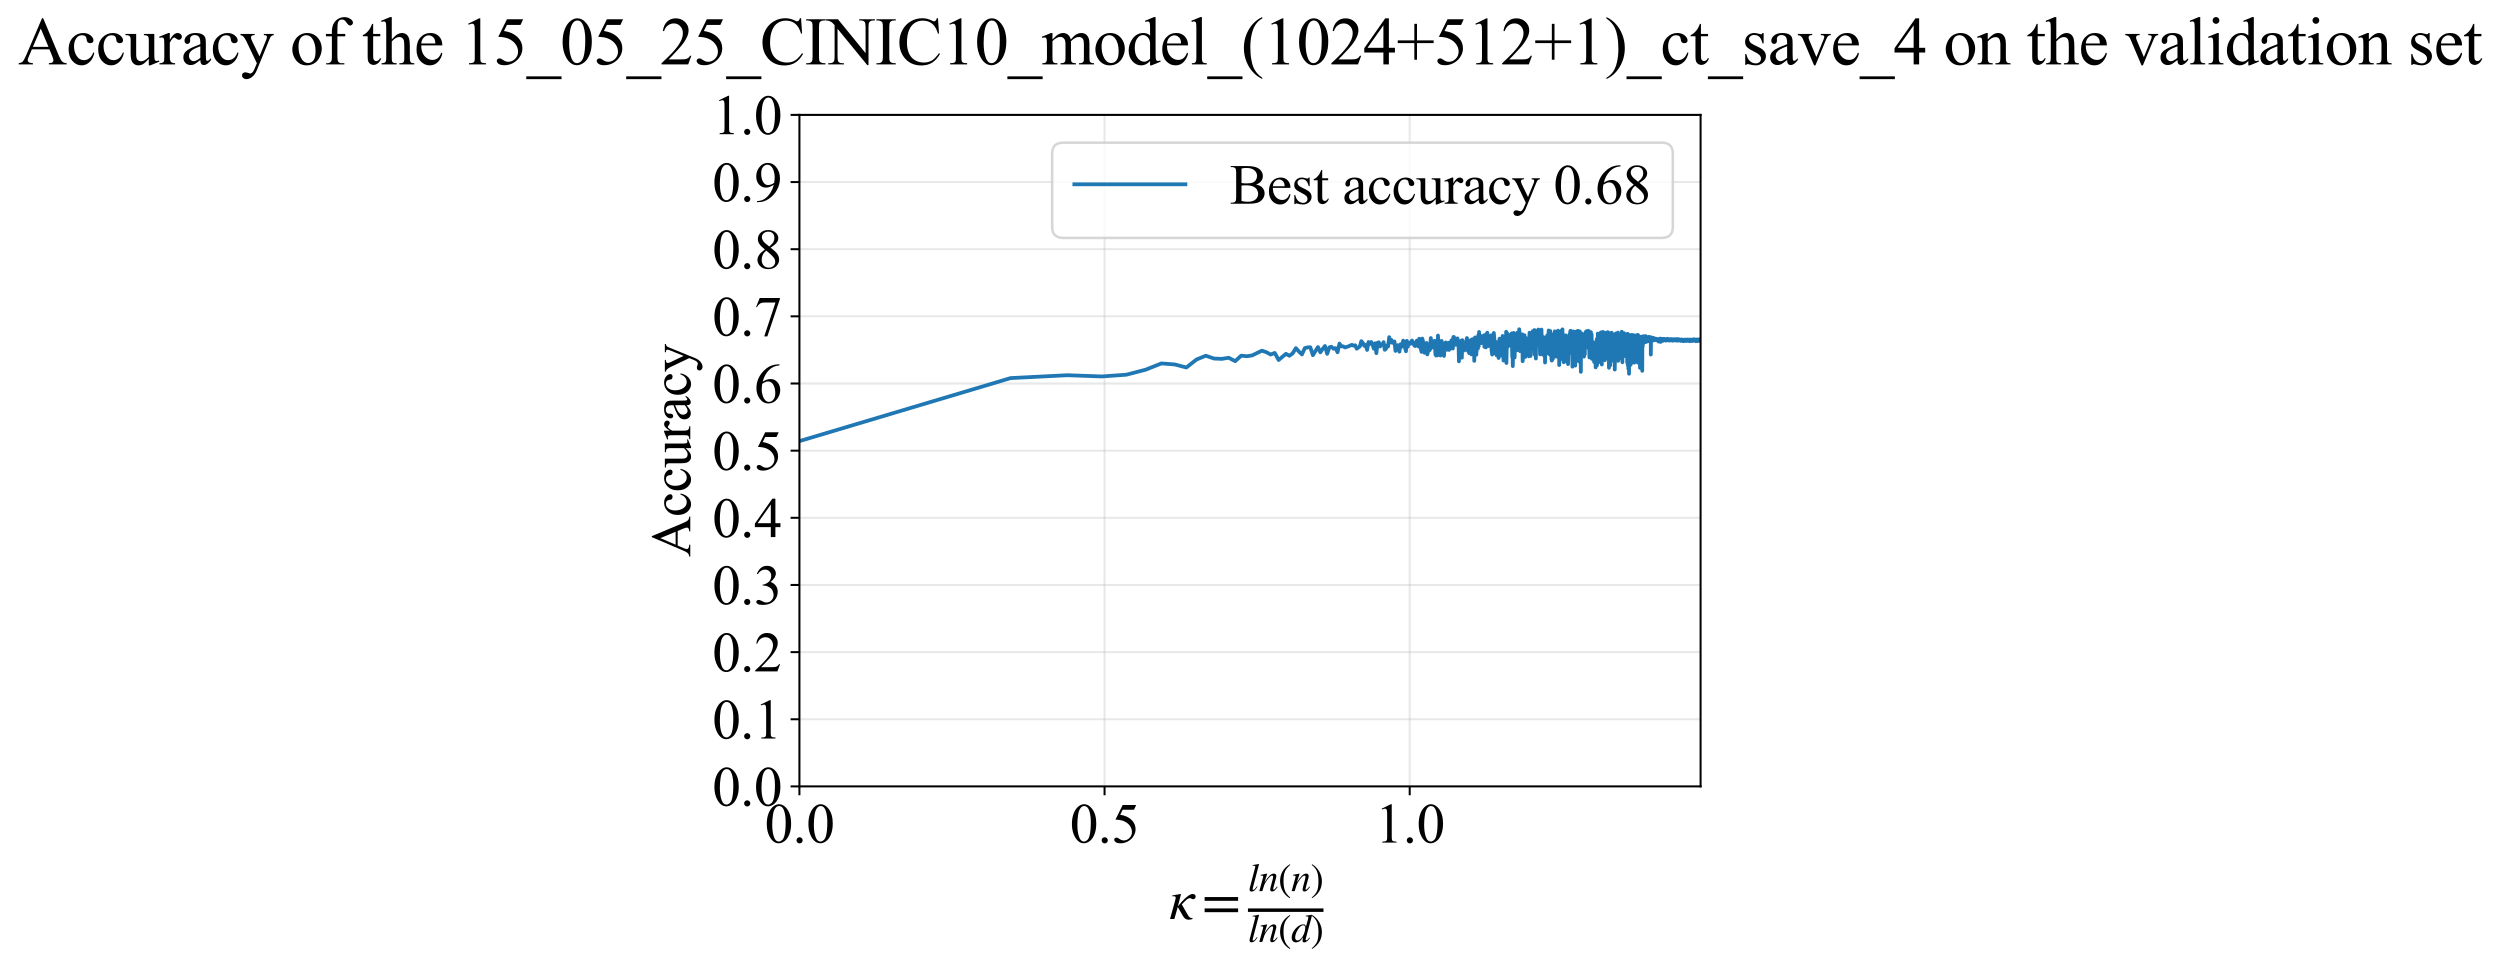 <?xml version="1.0" encoding="utf-8" standalone="no"?>
<!DOCTYPE svg PUBLIC "-//W3C//DTD SVG 1.1//EN"
  "http://www.w3.org/Graphics/SVG/1.1/DTD/svg11.dtd">
<svg xmlns:xlink="http://www.w3.org/1999/xlink" width="990.709pt" height="383.266pt" viewBox="0 0 990.709 383.266" xmlns="http://www.w3.org/2000/svg" version="1.1">
 <defs>
  <style type="text/css">*{stroke-linejoin: round; stroke-linecap: butt}</style>
 </defs>
 <g id="figure_1">
  <g id="patch_1">
   <path d="M -0 383.266 
L 990.709 383.266 
L 990.709 0 
L -0 0 
z
" style="fill: #ffffff"/>
  </g>
  <g id="axes_1">
   <g id="patch_2">
    <path d="M 316.795 311.644 
L 673.915 311.644 
L 673.915 45.532 
L 316.795 45.532 
z
" style="fill: #ffffff"/>
   </g>
   <g id="matplotlib.axis_1">
    <g id="xtick_1">
     <g id="line2d_1">
      <path d="M 316.795 311.644 
L 316.795 45.532 
" clip-path="url(#pdf785136c9)" style="fill: none; stroke: #b0b0b0; stroke-opacity: 0.3; stroke-width: 0.8; stroke-linecap: square"/>
     </g>
     <g id="line2d_2">
      <defs>
       <path id="mfee2ab0274" d="M 0 0 
L 0 3.5 
" style="stroke: #000000; stroke-width: 0.8"/>
      </defs>
      <g>
       <use xlink:href="#mfee2ab0274" x="316.795" y="311.644" style="stroke: #000000; stroke-width: 0.8"/>
      </g>
     </g>
     <g id="text_1">
      <!-- 0.0 -->
      <g transform="translate(303.045 333.92) scale(0.22 -0.22)">
       <defs>
        <path id="TimesNewRomanPSMT-30" d="M 231 2094 
Q 231 2819 450 3342 
Q 669 3866 1031 4122 
Q 1313 4325 1613 4325 
Q 2100 4325 2488 3828 
Q 2972 3213 2972 2159 
Q 2972 1422 2759 906 
Q 2547 391 2217 158 
Q 1888 -75 1581 -75 
Q 975 -75 572 641 
Q 231 1244 231 2094 
z
M 844 2016 
Q 844 1141 1059 588 
Q 1238 122 1591 122 
Q 1759 122 1940 273 
Q 2122 425 2216 781 
Q 2359 1319 2359 2297 
Q 2359 3022 2209 3506 
Q 2097 3866 1919 4016 
Q 1791 4119 1609 4119 
Q 1397 4119 1231 3928 
Q 1006 3669 925 3112 
Q 844 2556 844 2016 
z
" transform="scale(0.016)"/>
        <path id="TimesNewRomanPSMT-2e" d="M 800 606 
Q 947 606 1047 504 
Q 1147 403 1147 259 
Q 1147 116 1045 14 
Q 944 -88 800 -88 
Q 656 -88 554 14 
Q 453 116 453 259 
Q 453 406 554 506 
Q 656 606 800 606 
z
" transform="scale(0.016)"/>
       </defs>
       <use xlink:href="#TimesNewRomanPSMT-30"/>
       <use xlink:href="#TimesNewRomanPSMT-2e" transform="translate(50 0)"/>
       <use xlink:href="#TimesNewRomanPSMT-30" transform="translate(75 0)"/>
      </g>
     </g>
    </g>
    <g id="xtick_2">
     <g id="line2d_3">
      <path d="M 437.717 311.644 
L 437.717 45.532 
" clip-path="url(#pdf785136c9)" style="fill: none; stroke: #b0b0b0; stroke-opacity: 0.3; stroke-width: 0.8; stroke-linecap: square"/>
     </g>
     <g id="line2d_4">
      <g>
       <use xlink:href="#mfee2ab0274" x="437.717" y="311.644" style="stroke: #000000; stroke-width: 0.8"/>
      </g>
     </g>
     <g id="text_2">
      <!-- 0.5 -->
      <g transform="translate(423.967 333.92) scale(0.22 -0.22)">
       <defs>
        <path id="TimesNewRomanPSMT-35" d="M 2778 4238 
L 2534 3706 
L 1259 3706 
L 981 3138 
Q 1809 3016 2294 2522 
Q 2709 2097 2709 1522 
Q 2709 1188 2573 903 
Q 2438 619 2231 419 
Q 2025 219 1772 97 
Q 1413 -75 1034 -75 
Q 653 -75 479 54 
Q 306 184 306 341 
Q 306 428 378 495 
Q 450 563 559 563 
Q 641 563 702 538 
Q 763 513 909 409 
Q 1144 247 1384 247 
Q 1750 247 2026 523 
Q 2303 800 2303 1197 
Q 2303 1581 2056 1914 
Q 1809 2247 1375 2428 
Q 1034 2569 447 2591 
L 1259 4238 
L 2778 4238 
z
" transform="scale(0.016)"/>
       </defs>
       <use xlink:href="#TimesNewRomanPSMT-30"/>
       <use xlink:href="#TimesNewRomanPSMT-2e" transform="translate(50 0)"/>
       <use xlink:href="#TimesNewRomanPSMT-35" transform="translate(75 0)"/>
      </g>
     </g>
    </g>
    <g id="xtick_3">
     <g id="line2d_5">
      <path d="M 558.64 311.644 
L 558.64 45.532 
" clip-path="url(#pdf785136c9)" style="fill: none; stroke: #b0b0b0; stroke-opacity: 0.3; stroke-width: 0.8; stroke-linecap: square"/>
     </g>
     <g id="line2d_6">
      <g>
       <use xlink:href="#mfee2ab0274" x="558.64" y="311.644" style="stroke: #000000; stroke-width: 0.8"/>
      </g>
     </g>
     <g id="text_3">
      <!-- 1.0 -->
      <g transform="translate(544.89 333.92) scale(0.22 -0.22)">
       <defs>
        <path id="TimesNewRomanPSMT-31" d="M 750 3822 
L 1781 4325 
L 1884 4325 
L 1884 747 
Q 1884 391 1914 303 
Q 1944 216 2037 169 
Q 2131 122 2419 116 
L 2419 0 
L 825 0 
L 825 116 
Q 1125 122 1212 167 
Q 1300 213 1334 289 
Q 1369 366 1369 747 
L 1369 3034 
Q 1369 3497 1338 3628 
Q 1316 3728 1258 3775 
Q 1200 3822 1119 3822 
Q 1003 3822 797 3725 
L 750 3822 
z
" transform="scale(0.016)"/>
       </defs>
       <use xlink:href="#TimesNewRomanPSMT-31"/>
       <use xlink:href="#TimesNewRomanPSMT-2e" transform="translate(50 0)"/>
       <use xlink:href="#TimesNewRomanPSMT-30" transform="translate(75 0)"/>
      </g>
     </g>
    </g>
    <g id="text_4">
     <!-- $\kappa  = \frac{ln(n)}{ln(d)}$ -->
     <g transform="translate(463.345 364.186) scale(0.22 -0.22)">
      <defs>
       <path id="STIXGeneral-Italic-3ba" d="M 979 1440 
L 998 1446 
Q 1850 2541 2464 2790 
Q 2547 2822 2630 2822 
Q 2797 2822 2886 2736 
Q 2976 2650 2976 2522 
Q 2976 2387 2893 2307 
Q 2810 2227 2682 2227 
Q 2605 2227 2502 2288 
Q 2400 2349 2336 2349 
Q 2170 2349 1990 2205 
Q 1811 2061 1414 1645 
L 2042 544 
Q 2202 262 2310 182 
Q 2419 102 2624 102 
L 2624 0 
Q 2374 -83 2182 -83 
Q 1786 -83 1555 326 
L 960 1350 
L 576 0 
L 90 0 
L 640 1978 
Q 730 2317 730 2406 
Q 730 2560 518 2560 
L 339 2560 
L 339 2650 
Q 678 2694 1306 2822 
L 1325 2803 
L 979 1440 
z
" transform="scale(0.016)"/>
       <path id="STIXGeneral-Regular-3d" d="M 4077 2048 
L 307 2048 
L 307 2470 
L 4077 2470 
L 4077 2048 
z
M 4077 768 
L 307 768 
L 307 1190 
L 4077 1190 
L 4077 768 
z
" transform="scale(0.016)"/>
       <path id="STIXGeneral-Italic-6c" d="M 1786 4339 
L 806 595 
Q 755 410 755 320 
Q 755 205 864 205 
Q 1037 205 1293 570 
L 1453 794 
L 1542 730 
Q 1254 275 1046 102 
Q 838 -70 576 -70 
Q 262 -70 262 288 
Q 262 397 288 480 
L 1165 3834 
Q 1184 3898 1184 3955 
Q 1184 4096 870 4096 
L 755 4096 
L 755 4198 
Q 1203 4250 1747 4371 
L 1786 4339 
z
" transform="scale(0.016)"/>
       <path id="STIXGeneral-Italic-6e" d="M 2944 749 
L 3034 666 
Q 2707 218 2534 80 
Q 2362 -58 2138 -58 
Q 2010 -58 1923 28 
Q 1837 115 1837 288 
Q 1837 390 1939 768 
L 2221 1805 
Q 2310 2150 2310 2310 
Q 2310 2496 2157 2496 
Q 1971 2496 1750 2275 
Q 1530 2054 1210 1587 
Q 998 1274 899 1024 
Q 800 774 570 0 
L 90 0 
L 704 2240 
Q 717 2304 717 2349 
Q 717 2445 630 2480 
Q 544 2515 301 2522 
L 301 2624 
Q 550 2675 857 2729 
Q 1165 2784 1338 2822 
L 1363 2810 
L 934 1414 
Q 1408 2170 1753 2496 
Q 2099 2822 2413 2822 
Q 2611 2822 2720 2716 
Q 2829 2611 2829 2432 
Q 2829 2272 2765 2048 
L 2406 749 
Q 2317 429 2317 358 
Q 2317 243 2419 243 
Q 2541 243 2810 582 
Q 2854 634 2944 749 
z
" transform="scale(0.016)"/>
       <path id="STIXGeneral-Regular-28" d="M 1946 -1030 
L 1869 -1133 
Q 1126 -710 716 32 
Q 307 774 307 1613 
Q 307 3386 1888 4326 
L 1946 4224 
Q 1293 3667 1075 3126 
Q 858 2586 858 1632 
Q 858 685 1082 96 
Q 1306 -493 1946 -1030 
z
" transform="scale(0.016)"/>
       <path id="STIXGeneral-Regular-29" d="M 186 4224 
L 262 4326 
Q 992 3891 1408 3148 
Q 1824 2406 1824 1581 
Q 1824 -166 243 -1133 
L 186 -1030 
Q 845 -486 1059 54 
Q 1274 595 1274 1562 
Q 1274 2534 1059 3120 
Q 845 3706 186 4224 
z
" transform="scale(0.016)"/>
       <path id="STIXGeneral-Italic-64" d="M 3334 4371 
L 3373 4333 
L 3123 3360 
L 2739 1958 
Q 2323 429 2323 384 
Q 2323 256 2438 256 
Q 2522 256 2614 336 
Q 2707 416 2963 710 
L 3040 646 
Q 2547 -83 2099 -83 
Q 1978 -83 1907 -6 
Q 1837 70 1837 205 
Q 1837 397 1920 774 
Q 1645 307 1379 118 
Q 1114 -70 781 -70 
Q 461 -70 278 125 
Q 96 320 96 678 
Q 96 1440 713 2131 
Q 1331 2822 1965 2822 
Q 2163 2822 2256 2732 
Q 2349 2643 2381 2451 
L 2387 2451 
L 2675 3494 
Q 2765 3808 2765 3949 
Q 2765 4051 2694 4076 
Q 2624 4102 2355 4115 
L 2355 4224 
Q 2848 4269 3334 4371 
z
M 2278 2310 
Q 2278 2477 2185 2576 
Q 2093 2675 1978 2675 
Q 1677 2675 1395 2381 
Q 1075 2042 864 1571 
Q 653 1101 653 704 
Q 653 486 752 361 
Q 851 237 1024 237 
Q 1312 237 1606 550 
Q 1901 864 2089 1350 
Q 2278 1837 2278 2310 
z
" transform="scale(0.016)"/>
      </defs>
      <use xlink:href="#STIXGeneral-Italic-3ba" transform="translate(0 0.003)"/>
      <use xlink:href="#STIXGeneral-Regular-3d" transform="translate(58.84 0.003)"/>
      <use xlink:href="#STIXGeneral-Italic-6c" transform="translate(141.78 50.192) scale(0.7)"/>
      <use xlink:href="#STIXGeneral-Italic-6e" transform="translate(161.24 50.192) scale(0.7)"/>
      <use xlink:href="#STIXGeneral-Regular-28" transform="translate(196.24 50.192) scale(0.7)"/>
      <use xlink:href="#STIXGeneral-Italic-6e" transform="translate(219.55 50.192) scale(0.7)"/>
      <use xlink:href="#STIXGeneral-Regular-29" transform="translate(254.55 50.192) scale(0.7)"/>
      <use xlink:href="#STIXGeneral-Italic-6c" transform="translate(141.78 -41.258) scale(0.7)"/>
      <use xlink:href="#STIXGeneral-Italic-6e" transform="translate(161.24 -41.258) scale(0.7)"/>
      <use xlink:href="#STIXGeneral-Regular-28" transform="translate(196.24 -41.258) scale(0.7)"/>
      <use xlink:href="#STIXGeneral-Italic-64" transform="translate(219.55 -41.258) scale(0.7)"/>
      <use xlink:href="#STIXGeneral-Regular-29" transform="translate(254.55 -41.258) scale(0.7)"/>
      <path d="M 141.78 12.8 
L 141.78 19.05 
L 277.86 19.05 
L 277.86 12.8 
L 141.78 12.8 
z
"/>
     </g>
    </g>
   </g>
   <g id="matplotlib.axis_2">
    <g id="ytick_1">
     <g id="line2d_7">
      <path d="M 316.795 311.644 
L 673.915 311.644 
" clip-path="url(#pdf785136c9)" style="fill: none; stroke: #b0b0b0; stroke-opacity: 0.3; stroke-width: 0.8; stroke-linecap: square"/>
     </g>
     <g id="line2d_8">
      <defs>
       <path id="m50ca43766a" d="M 0 0 
L -3.5 0 
" style="stroke: #000000; stroke-width: 0.8"/>
      </defs>
      <g>
       <use xlink:href="#m50ca43766a" x="316.795" y="311.644" style="stroke: #000000; stroke-width: 0.8"/>
      </g>
     </g>
     <g id="text_5">
      <!-- 0.0 -->
      <g transform="translate(282.295 319.282) scale(0.22 -0.22)">
       <use xlink:href="#TimesNewRomanPSMT-30"/>
       <use xlink:href="#TimesNewRomanPSMT-2e" transform="translate(50 0)"/>
       <use xlink:href="#TimesNewRomanPSMT-30" transform="translate(75 0)"/>
      </g>
     </g>
    </g>
    <g id="ytick_2">
     <g id="line2d_9">
      <path d="M 316.795 285.032 
L 673.915 285.032 
" clip-path="url(#pdf785136c9)" style="fill: none; stroke: #b0b0b0; stroke-opacity: 0.3; stroke-width: 0.8; stroke-linecap: square"/>
     </g>
     <g id="line2d_10">
      <g>
       <use xlink:href="#m50ca43766a" x="316.795" y="285.032" style="stroke: #000000; stroke-width: 0.8"/>
      </g>
     </g>
     <g id="text_6">
      <!-- 0.1 -->
      <g transform="translate(282.295 292.67) scale(0.22 -0.22)">
       <use xlink:href="#TimesNewRomanPSMT-30"/>
       <use xlink:href="#TimesNewRomanPSMT-2e" transform="translate(50 0)"/>
       <use xlink:href="#TimesNewRomanPSMT-31" transform="translate(75 0)"/>
      </g>
     </g>
    </g>
    <g id="ytick_3">
     <g id="line2d_11">
      <path d="M 316.795 258.421 
L 673.915 258.421 
" clip-path="url(#pdf785136c9)" style="fill: none; stroke: #b0b0b0; stroke-opacity: 0.3; stroke-width: 0.8; stroke-linecap: square"/>
     </g>
     <g id="line2d_12">
      <g>
       <use xlink:href="#m50ca43766a" x="316.795" y="258.421" style="stroke: #000000; stroke-width: 0.8"/>
      </g>
     </g>
     <g id="text_7">
      <!-- 0.2 -->
      <g transform="translate(282.295 266.059) scale(0.22 -0.22)">
       <defs>
        <path id="TimesNewRomanPSMT-32" d="M 2934 816 
L 2638 0 
L 138 0 
L 138 116 
Q 1241 1122 1691 1759 
Q 2141 2397 2141 2925 
Q 2141 3328 1894 3587 
Q 1647 3847 1303 3847 
Q 991 3847 742 3664 
Q 494 3481 375 3128 
L 259 3128 
Q 338 3706 661 4015 
Q 984 4325 1469 4325 
Q 1984 4325 2329 3994 
Q 2675 3663 2675 3213 
Q 2675 2891 2525 2569 
Q 2294 2063 1775 1497 
Q 997 647 803 472 
L 1909 472 
Q 2247 472 2383 497 
Q 2519 522 2628 598 
Q 2738 675 2819 816 
L 2934 816 
z
" transform="scale(0.016)"/>
       </defs>
       <use xlink:href="#TimesNewRomanPSMT-30"/>
       <use xlink:href="#TimesNewRomanPSMT-2e" transform="translate(50 0)"/>
       <use xlink:href="#TimesNewRomanPSMT-32" transform="translate(75 0)"/>
      </g>
     </g>
    </g>
    <g id="ytick_4">
     <g id="line2d_13">
      <path d="M 316.795 231.81 
L 673.915 231.81 
" clip-path="url(#pdf785136c9)" style="fill: none; stroke: #b0b0b0; stroke-opacity: 0.3; stroke-width: 0.8; stroke-linecap: square"/>
     </g>
     <g id="line2d_14">
      <g>
       <use xlink:href="#m50ca43766a" x="316.795" y="231.81" style="stroke: #000000; stroke-width: 0.8"/>
      </g>
     </g>
     <g id="text_8">
      <!-- 0.3 -->
      <g transform="translate(282.295 239.448) scale(0.22 -0.22)">
       <defs>
        <path id="TimesNewRomanPSMT-33" d="M 325 3431 
Q 506 3859 782 4092 
Q 1059 4325 1472 4325 
Q 1981 4325 2253 3994 
Q 2459 3747 2459 3466 
Q 2459 3003 1878 2509 
Q 2269 2356 2469 2072 
Q 2669 1788 2669 1403 
Q 2669 853 2319 450 
Q 1863 -75 997 -75 
Q 569 -75 414 31 
Q 259 138 259 259 
Q 259 350 332 419 
Q 406 488 509 488 
Q 588 488 669 463 
Q 722 447 909 348 
Q 1097 250 1169 231 
Q 1284 197 1416 197 
Q 1734 197 1970 444 
Q 2206 691 2206 1028 
Q 2206 1275 2097 1509 
Q 2016 1684 1919 1775 
Q 1784 1900 1550 2001 
Q 1316 2103 1072 2103 
L 972 2103 
L 972 2197 
Q 1219 2228 1467 2375 
Q 1716 2522 1828 2728 
Q 1941 2934 1941 3181 
Q 1941 3503 1739 3701 
Q 1538 3900 1238 3900 
Q 753 3900 428 3381 
L 325 3431 
z
" transform="scale(0.016)"/>
       </defs>
       <use xlink:href="#TimesNewRomanPSMT-30"/>
       <use xlink:href="#TimesNewRomanPSMT-2e" transform="translate(50 0)"/>
       <use xlink:href="#TimesNewRomanPSMT-33" transform="translate(75 0)"/>
      </g>
     </g>
    </g>
    <g id="ytick_5">
     <g id="line2d_15">
      <path d="M 316.795 205.199 
L 673.915 205.199 
" clip-path="url(#pdf785136c9)" style="fill: none; stroke: #b0b0b0; stroke-opacity: 0.3; stroke-width: 0.8; stroke-linecap: square"/>
     </g>
     <g id="line2d_16">
      <g>
       <use xlink:href="#m50ca43766a" x="316.795" y="205.199" style="stroke: #000000; stroke-width: 0.8"/>
      </g>
     </g>
     <g id="text_9">
      <!-- 0.4 -->
      <g transform="translate(282.295 212.837) scale(0.22 -0.22)">
       <defs>
        <path id="TimesNewRomanPSMT-34" d="M 2978 1563 
L 2978 1119 
L 2409 1119 
L 2409 0 
L 1894 0 
L 1894 1119 
L 100 1119 
L 100 1519 
L 2066 4325 
L 2409 4325 
L 2409 1563 
L 2978 1563 
z
M 1894 1563 
L 1894 3666 
L 406 1563 
L 1894 1563 
z
" transform="scale(0.016)"/>
       </defs>
       <use xlink:href="#TimesNewRomanPSMT-30"/>
       <use xlink:href="#TimesNewRomanPSMT-2e" transform="translate(50 0)"/>
       <use xlink:href="#TimesNewRomanPSMT-34" transform="translate(75 0)"/>
      </g>
     </g>
    </g>
    <g id="ytick_6">
     <g id="line2d_17">
      <path d="M 316.795 178.588 
L 673.915 178.588 
" clip-path="url(#pdf785136c9)" style="fill: none; stroke: #b0b0b0; stroke-opacity: 0.3; stroke-width: 0.8; stroke-linecap: square"/>
     </g>
     <g id="line2d_18">
      <g>
       <use xlink:href="#m50ca43766a" x="316.795" y="178.588" style="stroke: #000000; stroke-width: 0.8"/>
      </g>
     </g>
     <g id="text_10">
      <!-- 0.5 -->
      <g transform="translate(282.295 186.226) scale(0.22 -0.22)">
       <use xlink:href="#TimesNewRomanPSMT-30"/>
       <use xlink:href="#TimesNewRomanPSMT-2e" transform="translate(50 0)"/>
       <use xlink:href="#TimesNewRomanPSMT-35" transform="translate(75 0)"/>
      </g>
     </g>
    </g>
    <g id="ytick_7">
     <g id="line2d_19">
      <path d="M 316.795 151.976 
L 673.915 151.976 
" clip-path="url(#pdf785136c9)" style="fill: none; stroke: #b0b0b0; stroke-opacity: 0.3; stroke-width: 0.8; stroke-linecap: square"/>
     </g>
     <g id="line2d_20">
      <g>
       <use xlink:href="#m50ca43766a" x="316.795" y="151.976" style="stroke: #000000; stroke-width: 0.8"/>
      </g>
     </g>
     <g id="text_11">
      <!-- 0.6 -->
      <g transform="translate(282.295 159.614) scale(0.22 -0.22)">
       <defs>
        <path id="TimesNewRomanPSMT-36" d="M 2869 4325 
L 2869 4209 
Q 2456 4169 2195 4045 
Q 1934 3922 1679 3669 
Q 1425 3416 1258 3105 
Q 1091 2794 978 2366 
Q 1428 2675 1881 2675 
Q 2316 2675 2634 2325 
Q 2953 1975 2953 1425 
Q 2953 894 2631 456 
Q 2244 -75 1606 -75 
Q 1172 -75 869 213 
Q 275 772 275 1663 
Q 275 2231 503 2743 
Q 731 3256 1154 3653 
Q 1578 4050 1965 4187 
Q 2353 4325 2688 4325 
L 2869 4325 
z
M 925 2138 
Q 869 1716 869 1456 
Q 869 1156 980 804 
Q 1091 453 1309 247 
Q 1469 100 1697 100 
Q 1969 100 2183 356 
Q 2397 613 2397 1088 
Q 2397 1622 2184 2012 
Q 1972 2403 1581 2403 
Q 1463 2403 1327 2353 
Q 1191 2303 925 2138 
z
" transform="scale(0.016)"/>
       </defs>
       <use xlink:href="#TimesNewRomanPSMT-30"/>
       <use xlink:href="#TimesNewRomanPSMT-2e" transform="translate(50 0)"/>
       <use xlink:href="#TimesNewRomanPSMT-36" transform="translate(75 0)"/>
      </g>
     </g>
    </g>
    <g id="ytick_8">
     <g id="line2d_21">
      <path d="M 316.795 125.365 
L 673.915 125.365 
" clip-path="url(#pdf785136c9)" style="fill: none; stroke: #b0b0b0; stroke-opacity: 0.3; stroke-width: 0.8; stroke-linecap: square"/>
     </g>
     <g id="line2d_22">
      <g>
       <use xlink:href="#m50ca43766a" x="316.795" y="125.365" style="stroke: #000000; stroke-width: 0.8"/>
      </g>
     </g>
     <g id="text_12">
      <!-- 0.7 -->
      <g transform="translate(282.295 133.003) scale(0.22 -0.22)">
       <defs>
        <path id="TimesNewRomanPSMT-37" d="M 644 4238 
L 2916 4238 
L 2916 4119 
L 1503 -88 
L 1153 -88 
L 2419 3728 
L 1253 3728 
Q 900 3728 750 3644 
Q 488 3500 328 3200 
L 238 3234 
L 644 4238 
z
" transform="scale(0.016)"/>
       </defs>
       <use xlink:href="#TimesNewRomanPSMT-30"/>
       <use xlink:href="#TimesNewRomanPSMT-2e" transform="translate(50 0)"/>
       <use xlink:href="#TimesNewRomanPSMT-37" transform="translate(75 0)"/>
      </g>
     </g>
    </g>
    <g id="ytick_9">
     <g id="line2d_23">
      <path d="M 316.795 98.754 
L 673.915 98.754 
" clip-path="url(#pdf785136c9)" style="fill: none; stroke: #b0b0b0; stroke-opacity: 0.3; stroke-width: 0.8; stroke-linecap: square"/>
     </g>
     <g id="line2d_24">
      <g>
       <use xlink:href="#m50ca43766a" x="316.795" y="98.754" style="stroke: #000000; stroke-width: 0.8"/>
      </g>
     </g>
     <g id="text_13">
      <!-- 0.8 -->
      <g transform="translate(282.295 106.392) scale(0.22 -0.22)">
       <defs>
        <path id="TimesNewRomanPSMT-38" d="M 1228 2134 
Q 725 2547 579 2797 
Q 434 3047 434 3316 
Q 434 3728 753 4026 
Q 1072 4325 1600 4325 
Q 2113 4325 2425 4047 
Q 2738 3769 2738 3413 
Q 2738 3175 2569 2928 
Q 2400 2681 1866 2347 
Q 2416 1922 2594 1678 
Q 2831 1359 2831 1006 
Q 2831 559 2490 242 
Q 2150 -75 1597 -75 
Q 994 -75 656 303 
Q 388 606 388 966 
Q 388 1247 577 1523 
Q 766 1800 1228 2134 
z
M 1719 2469 
Q 2094 2806 2194 3001 
Q 2294 3197 2294 3444 
Q 2294 3772 2109 3958 
Q 1925 4144 1606 4144 
Q 1288 4144 1088 3959 
Q 888 3775 888 3528 
Q 888 3366 970 3203 
Q 1053 3041 1206 2894 
L 1719 2469 
z
M 1375 2016 
Q 1116 1797 991 1539 
Q 866 1281 866 981 
Q 866 578 1086 336 
Q 1306 94 1647 94 
Q 1984 94 2187 284 
Q 2391 475 2391 747 
Q 2391 972 2272 1150 
Q 2050 1481 1375 2016 
z
" transform="scale(0.016)"/>
       </defs>
       <use xlink:href="#TimesNewRomanPSMT-30"/>
       <use xlink:href="#TimesNewRomanPSMT-2e" transform="translate(50 0)"/>
       <use xlink:href="#TimesNewRomanPSMT-38" transform="translate(75 0)"/>
      </g>
     </g>
    </g>
    <g id="ytick_10">
     <g id="line2d_25">
      <path d="M 316.795 72.143 
L 673.915 72.143 
" clip-path="url(#pdf785136c9)" style="fill: none; stroke: #b0b0b0; stroke-opacity: 0.3; stroke-width: 0.8; stroke-linecap: square"/>
     </g>
     <g id="line2d_26">
      <g>
       <use xlink:href="#m50ca43766a" x="316.795" y="72.143" style="stroke: #000000; stroke-width: 0.8"/>
      </g>
     </g>
     <g id="text_14">
      <!-- 0.9 -->
      <g transform="translate(282.295 79.781) scale(0.22 -0.22)">
       <defs>
        <path id="TimesNewRomanPSMT-39" d="M 338 -88 
L 338 28 
Q 744 34 1094 217 
Q 1444 400 1770 856 
Q 2097 1313 2225 1859 
Q 1734 1544 1338 1544 
Q 891 1544 572 1889 
Q 253 2234 253 2806 
Q 253 3363 572 3797 
Q 956 4325 1575 4325 
Q 2097 4325 2469 3894 
Q 2925 3359 2925 2575 
Q 2925 1869 2578 1258 
Q 2231 647 1613 244 
Q 1109 -88 516 -88 
L 338 -88 
z
M 2275 2091 
Q 2331 2497 2331 2741 
Q 2331 3044 2228 3395 
Q 2125 3747 1936 3934 
Q 1747 4122 1506 4122 
Q 1228 4122 1018 3872 
Q 809 3622 809 3128 
Q 809 2469 1088 2097 
Q 1291 1828 1588 1828 
Q 1731 1828 1928 1897 
Q 2125 1966 2275 2091 
z
" transform="scale(0.016)"/>
       </defs>
       <use xlink:href="#TimesNewRomanPSMT-30"/>
       <use xlink:href="#TimesNewRomanPSMT-2e" transform="translate(50 0)"/>
       <use xlink:href="#TimesNewRomanPSMT-39" transform="translate(75 0)"/>
      </g>
     </g>
    </g>
    <g id="ytick_11">
     <g id="line2d_27">
      <path d="M 316.795 45.532 
L 673.915 45.532 
" clip-path="url(#pdf785136c9)" style="fill: none; stroke: #b0b0b0; stroke-opacity: 0.3; stroke-width: 0.8; stroke-linecap: square"/>
     </g>
     <g id="line2d_28">
      <g>
       <use xlink:href="#m50ca43766a" x="316.795" y="45.532" style="stroke: #000000; stroke-width: 0.8"/>
      </g>
     </g>
     <g id="text_15">
      <!-- 1.0 -->
      <g transform="translate(282.295 53.17) scale(0.22 -0.22)">
       <use xlink:href="#TimesNewRomanPSMT-31"/>
       <use xlink:href="#TimesNewRomanPSMT-2e" transform="translate(50 0)"/>
       <use xlink:href="#TimesNewRomanPSMT-30" transform="translate(75 0)"/>
      </g>
     </g>
    </g>
    <g id="text_16">
     <!-- Accuracy -->
     <g transform="translate(273.547 220.726) rotate(-90) scale(0.22 -0.22)">
      <defs>
       <path id="TimesNewRomanPSMT-41" d="M 2928 1419 
L 1288 1419 
L 1000 750 
Q 894 503 894 381 
Q 894 284 986 211 
Q 1078 138 1384 116 
L 1384 0 
L 50 0 
L 50 116 
Q 316 163 394 238 
Q 553 388 747 847 
L 2238 4334 
L 2347 4334 
L 3822 809 
Q 4000 384 4145 257 
Q 4291 131 4550 116 
L 4550 0 
L 2878 0 
L 2878 116 
Q 3131 128 3220 200 
Q 3309 272 3309 375 
Q 3309 513 3184 809 
L 2928 1419 
z
M 2841 1650 
L 2122 3363 
L 1384 1650 
L 2841 1650 
z
" transform="scale(0.016)"/>
       <path id="TimesNewRomanPSMT-63" d="M 2631 1088 
Q 2516 522 2178 217 
Q 1841 -88 1431 -88 
Q 944 -88 581 321 
Q 219 731 219 1428 
Q 219 2103 620 2525 
Q 1022 2947 1584 2947 
Q 2006 2947 2278 2723 
Q 2550 2500 2550 2259 
Q 2550 2141 2473 2067 
Q 2397 1994 2259 1994 
Q 2075 1994 1981 2113 
Q 1928 2178 1911 2362 
Q 1894 2547 1784 2644 
Q 1675 2738 1481 2738 
Q 1169 2738 978 2506 
Q 725 2200 725 1697 
Q 725 1184 976 792 
Q 1228 400 1656 400 
Q 1963 400 2206 609 
Q 2378 753 2541 1131 
L 2631 1088 
z
" transform="scale(0.016)"/>
       <path id="TimesNewRomanPSMT-75" d="M 2709 2863 
L 2709 1128 
Q 2709 631 2732 520 
Q 2756 409 2807 365 
Q 2859 322 2928 322 
Q 3025 322 3147 375 
L 3191 266 
L 2334 -88 
L 2194 -88 
L 2194 519 
Q 1825 119 1631 15 
Q 1438 -88 1222 -88 
Q 981 -88 804 51 
Q 628 191 559 409 
Q 491 628 491 1028 
L 491 2306 
Q 491 2509 447 2587 
Q 403 2666 317 2708 
Q 231 2750 6 2747 
L 6 2863 
L 1009 2863 
L 1009 947 
Q 1009 547 1148 422 
Q 1288 297 1484 297 
Q 1619 297 1789 381 
Q 1959 466 2194 703 
L 2194 2325 
Q 2194 2569 2105 2655 
Q 2016 2741 1734 2747 
L 1734 2863 
L 2709 2863 
z
" transform="scale(0.016)"/>
       <path id="TimesNewRomanPSMT-72" d="M 1038 2947 
L 1038 2303 
Q 1397 2947 1775 2947 
Q 1947 2947 2059 2842 
Q 2172 2738 2172 2600 
Q 2172 2478 2090 2393 
Q 2009 2309 1897 2309 
Q 1788 2309 1652 2417 
Q 1516 2525 1450 2525 
Q 1394 2525 1328 2463 
Q 1188 2334 1038 2041 
L 1038 669 
Q 1038 431 1097 309 
Q 1138 225 1241 169 
Q 1344 113 1538 113 
L 1538 0 
L 72 0 
L 72 113 
Q 291 113 397 181 
Q 475 231 506 341 
Q 522 394 522 644 
L 522 1753 
Q 522 2253 501 2348 
Q 481 2444 426 2487 
Q 372 2531 291 2531 
Q 194 2531 72 2484 
L 41 2597 
L 906 2947 
L 1038 2947 
z
" transform="scale(0.016)"/>
       <path id="TimesNewRomanPSMT-61" d="M 1822 413 
Q 1381 72 1269 19 
Q 1100 -59 909 -59 
Q 613 -59 420 144 
Q 228 347 228 678 
Q 228 888 322 1041 
Q 450 1253 767 1440 
Q 1084 1628 1822 1897 
L 1822 2009 
Q 1822 2438 1686 2597 
Q 1550 2756 1291 2756 
Q 1094 2756 978 2650 
Q 859 2544 859 2406 
L 866 2225 
Q 866 2081 792 2003 
Q 719 1925 600 1925 
Q 484 1925 411 2006 
Q 338 2088 338 2228 
Q 338 2497 613 2722 
Q 888 2947 1384 2947 
Q 1766 2947 2009 2819 
Q 2194 2722 2281 2516 
Q 2338 2381 2338 1966 
L 2338 994 
Q 2338 584 2353 492 
Q 2369 400 2405 369 
Q 2441 338 2488 338 
Q 2538 338 2575 359 
Q 2641 400 2828 588 
L 2828 413 
Q 2478 -56 2159 -56 
Q 2006 -56 1915 50 
Q 1825 156 1822 413 
z
M 1822 616 
L 1822 1706 
Q 1350 1519 1213 1441 
Q 966 1303 859 1153 
Q 753 1003 753 825 
Q 753 600 887 451 
Q 1022 303 1197 303 
Q 1434 303 1822 616 
z
" transform="scale(0.016)"/>
       <path id="TimesNewRomanPSMT-79" d="M 38 2863 
L 1372 2863 
L 1372 2747 
L 1306 2747 
Q 1166 2747 1095 2686 
Q 1025 2625 1025 2534 
Q 1025 2413 1128 2197 
L 1825 753 
L 2466 2334 
Q 2519 2463 2519 2588 
Q 2519 2644 2497 2672 
Q 2472 2706 2419 2726 
Q 2366 2747 2231 2747 
L 2231 2863 
L 3163 2863 
L 3163 2747 
Q 3047 2734 2984 2696 
Q 2922 2659 2847 2556 
Q 2819 2513 2741 2316 
L 1575 -541 
Q 1406 -956 1132 -1168 
Q 859 -1381 606 -1381 
Q 422 -1381 303 -1275 
Q 184 -1169 184 -1031 
Q 184 -900 270 -820 
Q 356 -741 506 -741 
Q 609 -741 788 -809 
Q 913 -856 944 -856 
Q 1038 -856 1148 -759 
Q 1259 -663 1372 -384 
L 1575 113 
L 547 2272 
Q 500 2369 397 2513 
Q 319 2622 269 2659 
Q 197 2709 38 2747 
L 38 2863 
z
" transform="scale(0.016)"/>
      </defs>
      <use xlink:href="#TimesNewRomanPSMT-41"/>
      <use xlink:href="#TimesNewRomanPSMT-63" transform="translate(72.217 0)"/>
      <use xlink:href="#TimesNewRomanPSMT-63" transform="translate(116.602 0)"/>
      <use xlink:href="#TimesNewRomanPSMT-75" transform="translate(160.986 0)"/>
      <use xlink:href="#TimesNewRomanPSMT-72" transform="translate(210.986 0)"/>
      <use xlink:href="#TimesNewRomanPSMT-61" transform="translate(244.287 0)"/>
      <use xlink:href="#TimesNewRomanPSMT-63" transform="translate(288.672 0)"/>
      <use xlink:href="#TimesNewRomanPSMT-79" transform="translate(333.057 0)"/>
     </g>
    </g>
   </g>
   <g id="line2d_29">
    <path d="M 316.795 174.803 
L 400.471 149.833 
L 423.033 148.694 
L 436.621 149.182 
L 446.377 148.487 
L 453.992 146.506 
L 460.239 144.023 
L 465.536 144.422 
L 470.133 145.634 
L 474.195 142.441 
L 477.833 140.977 
L 481.127 142.086 
L 484.136 142.219 
L 486.907 141.775 
L 489.474 143.121 
L 491.864 140.947 
L 494.102 141.169 
L 496.204 140.844 
L 500.063 138.966 
L 501.844 139.573 
L 503.538 140.489 
L 505.154 139.868 
L 506.698 142.662 
L 509.595 140.223 
L 510.958 140.992 
L 512.27 140.031 
L 513.534 137.961 
L 514.754 139.336 
L 515.933 140.445 
L 517.073 137.961 
L 518.178 137.651 
L 519.248 137.621 
L 520.287 140.77 
L 522.275 137.532 
L 523.228 139.632 
L 524.156 138.257 
L 525.06 137.118 
L 525.942 140.223 
L 526.801 137.651 
L 527.64 137.414 
L 528.459 138.198 
L 529.259 137.961 
L 530.041 139.602 
L 530.807 136.157 
L 531.555 137.266 
L 532.288 137.237 
L 533.006 137.695 
L 534.399 137.237 
L 535.739 136.645 
L 536.39 136.985 
L 537.029 136.837 
L 537.657 138.183 
L 538.879 137.281 
L 539.474 135.196 
L 540.06 135.877 
L 540.635 137.044 
L 541.202 136.66 
L 541.759 138.671 
L 542.308 135.551 
L 542.848 136.305 
L 543.38 135.536 
L 543.904 136.542 
L 544.42 138.168 
L 544.928 136.039 
L 545.43 139.957 
L 545.924 135.832 
L 546.411 135.655 
L 546.892 137.325 
L 547.366 136.483 
L 547.834 136.66 
L 548.295 135.581 
L 548.751 138.612 
L 549.2 138.286 
L 549.644 136.882 
L 550.083 137.311 
L 550.515 133.615 
L 550.943 135.64 
L 551.365 134.679 
L 551.783 135.862 
L 552.603 135.315 
L 553.006 139.055 
L 553.404 137.695 
L 553.798 136.793 
L 554.572 139.366 
L 554.953 136.453 
L 555.33 137.488 
L 556.072 134.989 
L 556.437 135.61 
L 556.798 137.872 
L 557.155 139.203 
L 557.509 135.078 
L 557.86 137.384 
L 558.206 135.743 
L 558.55 136.29 
L 558.89 136.231 
L 559.56 134.945 
L 559.891 136.202 
L 560.218 136.35 
L 560.542 137 
L 560.863 137.133 
L 561.182 135.374 
L 561.497 134.989 
L 561.81 136.424 
L 562.12 137.281 
L 562.427 134.235 
L 562.731 137.311 
L 563.033 138.198 
L 563.332 139.439 
L 563.629 134.176 
L 564.215 136.35 
L 564.504 139.809 
L 564.791 136.217 
L 565.076 139.41 
L 565.358 135.906 
L 565.638 140.43 
L 566.192 138.035 
L 566.465 138.848 
L 566.736 138.39 
L 567.006 133.969 
L 567.273 137.37 
L 567.538 137.71 
L 567.801 135.507 
L 568.062 135.182 
L 568.321 135.95 
L 568.579 135.078 
L 568.834 140.46 
L 569.088 140.888 
L 569.339 140.46 
L 569.589 140.829 
L 569.838 132.979 
L 570.084 136.217 
L 570.329 135.078 
L 570.572 140.046 
L 570.813 140.888 
L 571.053 135.374 
L 571.291 135.108 
L 571.527 137.237 
L 571.762 136.394 
L 571.995 136.128 
L 572.227 141.051 
L 572.457 137.414 
L 572.685 136.956 
L 572.913 135.699 
L 573.138 138.39 
L 573.363 136.276 
L 573.585 138.612 
L 573.807 136.586 
L 574.027 135.832 
L 574.245 138.656 
L 574.463 137.044 
L 574.678 138.212 
L 575.106 135.004 
L 575.318 137.296 
L 575.529 134.59 
L 575.738 138.109 
L 575.947 133.555 
L 576.154 133.526 
L 576.359 134.102 
L 576.564 136.645 
L 576.767 134.457 
L 576.969 135.315 
L 577.17 134.28 
L 577.37 135.788 
L 577.569 134.102 
L 577.766 136.971 
L 577.963 135.167 
L 578.158 143.195 
L 578.352 137.606 
L 578.546 140.223 
L 578.929 135.063 
L 579.119 135.285 
L 579.308 141.731 
L 579.496 134.797 
L 579.683 135.891 
L 579.869 138.7 
L 580.054 137.089 
L 580.238 138.863 
L 580.421 138.227 
L 580.603 136.808 
L 580.784 136.837 
L 581.322 133.969 
L 581.5 137.798 
L 581.676 139.07 
L 581.852 137.148 
L 582.027 137.473 
L 582.201 139.942 
L 582.546 134.945 
L 582.717 137.118 
L 582.888 135.906 
L 583.057 140.43 
L 583.226 134.531 
L 583.394 138.626 
L 583.728 136.379 
L 583.894 136.778 
L 584.059 134.206 
L 584.223 143.002 
L 584.549 133.718 
L 584.711 134.679 
L 585.032 140.578 
L 585.35 134.989 
L 585.509 134.014 
L 585.666 138.153 
L 585.823 132.846 
L 585.979 137.222 
L 586.134 131.56 
L 586.289 135.67 
L 586.443 132.905 
L 586.749 135.817 
L 586.901 133.452 
L 587.052 135.965 
L 587.203 134.295 
L 587.353 134.369 
L 587.502 133.186 
L 587.651 135.167 
L 587.946 135.729 
L 588.093 132.89 
L 588.239 137.444 
L 588.385 135.33 
L 588.53 136.675 
L 588.675 134.694 
L 588.818 137.665 
L 588.962 132.417 
L 589.104 135.758 
L 589.246 135.448 
L 589.388 131.855 
L 589.809 137.133 
L 589.948 133.319 
L 590.087 133.496 
L 590.225 136.675 
L 590.362 135.832 
L 590.499 133.127 
L 590.636 133.792 
L 590.907 132.875 
L 591.042 138.375 
L 591.311 140.504 
L 591.444 136.483 
L 591.709 137.739 
L 591.841 140.075 
L 591.972 131.944 
L 592.234 134.812 
L 592.364 139.129 
L 592.493 135.27 
L 592.75 140.193 
L 593.006 136.616 
L 593.133 140.874 
L 593.26 140.504 
L 593.386 135.61 
L 593.511 138.759 
L 593.637 136.852 
L 593.886 141.864 
L 594.01 135.285 
L 594.133 135.226 
L 594.256 134.206 
L 594.379 140.77 
L 594.501 140.282 
L 594.623 137.813 
L 594.744 139.247 
L 594.865 137.355 
L 594.985 140.933 
L 595.225 135.625 
L 595.344 135.389 
L 595.463 133.141 
L 595.582 135.315 
L 595.7 133.777 
L 595.817 142.869 
L 595.935 135.182 
L 596.051 137.044 
L 596.168 137.059 
L 596.284 135.389 
L 596.515 136.837 
L 596.744 140.341 
L 596.859 131.471 
L 596.972 143.845 
L 597.199 131.929 
L 597.424 137.503 
L 597.647 135.182 
L 597.87 137.059 
L 597.98 133.437 
L 598.09 134.147 
L 598.2 136.157 
L 598.528 132.609 
L 598.636 134.694 
L 598.744 133.703 
L 598.852 135.684 
L 599.067 132.107 
L 599.28 141.494 
L 599.386 136.941 
L 599.492 145.087 
L 599.703 133.792 
L 599.808 131.929 
L 600.121 137.606 
L 600.224 141.657 
L 600.431 134.354 
L 600.534 132.92 
L 600.636 135.684 
L 600.941 132.565 
L 601.144 138.774 
L 601.244 131.87 
L 601.345 137.118 
L 601.445 132.284 
L 601.545 133.94 
L 601.644 133.215 
L 601.743 135.344 
L 602.039 130.48 
L 602.138 131.353 
L 602.333 139.144 
L 602.43 133.925 
L 602.527 136.897 
L 602.624 133.437 
L 602.721 134.043 
L 602.817 135.891 
L 602.913 133.053 
L 603.008 137.961 
L 603.104 133.762 
L 603.199 137.562 
L 603.294 132.506 
L 603.389 143.135 
L 603.483 142.574 
L 603.577 133.348 
L 603.671 134.62 
L 603.765 134.871 
L 603.858 132.935 
L 603.951 137.843 
L 604.137 132.846 
L 604.413 141.465 
L 604.596 133.851 
L 604.778 140.622 
L 604.869 136.557 
L 604.96 137.015 
L 605.05 139.602 
L 605.14 137.089 
L 605.23 140.371 
L 605.319 137.34 
L 605.409 139.026 
L 605.675 135.049 
L 605.852 141.199 
L 606.028 134.457 
L 606.115 131.87 
L 606.376 138.124 
L 606.463 132.624 
L 606.55 141.036 
L 606.722 132.107 
L 606.893 135.196 
L 606.979 134.295 
L 607.064 138.331 
L 607.233 131.648 
L 607.318 137.577 
L 607.402 131.249 
L 607.487 132.964 
L 607.654 134.605 
L 607.738 133.836 
L 607.821 136.409 
L 607.904 132.314 
L 607.987 135.123 
L 608.07 130.791 
L 608.153 140.474 
L 608.235 138.508 
L 608.399 135.832 
L 608.481 138.005 
L 608.563 136.601 
L 608.644 142.071 
L 608.725 131.16 
L 608.806 132.772 
L 608.968 136.704 
L 609.128 133.171 
L 609.209 136.084 
L 609.448 131.752 
L 609.527 132.728 
L 609.606 130.584 
L 609.764 137.074 
L 609.843 134.694 
L 609.921 135.803 
L 610 130.835 
L 610.311 140.415 
L 610.388 132.639 
L 610.466 135.418 
L 610.62 133.26 
L 610.696 132.018 
L 610.773 136.172 
L 610.849 130.613 
L 611.078 138.079 
L 611.229 133.688 
L 611.53 140.622 
L 611.679 133.585 
L 611.754 139.853 
L 611.828 135.285 
L 611.902 136.852 
L 611.976 138.538 
L 612.05 136.054 
L 612.124 136.32 
L 612.197 135.359 
L 612.27 143.653 
L 612.49 134.457 
L 612.78 137.178 
L 612.852 134.886 
L 612.996 140.06 
L 613.067 138.804 
L 613.139 132.875 
L 613.21 134.871 
L 613.282 134.073 
L 613.353 136.645 
L 613.424 135.463 
L 613.495 135.581 
L 613.636 134.531 
L 613.706 130.968 
L 613.847 136.483 
L 613.986 132.417 
L 614.126 140.474 
L 614.333 131.175 
L 614.677 141.095 
L 614.745 132.92 
L 614.814 142.411 
L 614.882 133.053 
L 614.95 142.899 
L 615.017 140.726 
L 615.085 135.477 
L 615.153 137.044 
L 615.22 137.725 
L 615.355 142.248 
L 615.555 134.871 
L 615.622 134.132 
L 615.688 134.886 
L 615.755 132.284 
L 615.887 137.192 
L 615.953 133.748 
L 616.085 137.917 
L 616.15 131.308 
L 616.216 137.946 
L 616.281 131.619 
L 616.347 132.003 
L 616.412 141.317 
L 616.477 136.364 
L 616.671 137.798 
L 616.736 135.093 
L 616.8 139.144 
L 616.864 136.246 
L 616.993 135.625 
L 617.057 131.914 
L 617.12 141.302 
L 617.184 139.055 
L 617.248 140.193 
L 617.311 140.105 
L 617.438 131.042 
L 617.627 141.613 
L 617.69 138.952 
L 617.752 132.609 
L 617.815 134.472 
L 617.877 144.658 
L 617.94 143.919 
L 618.064 131.959 
L 618.312 140.327 
L 618.435 142.381 
L 618.496 134.856 
L 618.557 136.098 
L 618.618 138.36 
L 618.801 131.027 
L 618.983 137.414 
L 619.164 130.525 
L 619.224 136.882 
L 619.284 132.284 
L 619.463 137.34 
L 619.523 134.842 
L 619.701 143.535 
L 619.878 132.964 
L 619.937 139.898 
L 619.996 133.26 
L 620.055 137.399 
L 620.113 135.891 
L 620.288 142.603 
L 620.521 132.92 
L 620.636 142.529 
L 620.694 135.403 
L 620.751 136.778 
L 620.866 140.711 
L 620.923 139.646 
L 620.98 143.357 
L 621.037 141.169 
L 621.151 138.892 
L 621.208 142.426 
L 621.265 142.278 
L 621.321 135.093 
L 621.378 144.289 
L 621.434 142.588 
L 621.603 135.522 
L 621.659 139.351 
L 621.771 134.709 
L 621.826 135.123 
L 622.049 132.284 
L 622.159 132.801 
L 622.214 134.516 
L 622.269 131.279 
L 622.324 135.566 
L 622.379 131.072 
L 622.434 132.772 
L 622.543 134.723 
L 622.707 139.986 
L 622.977 133.496 
L 623.139 145.294 
L 623.299 132.964 
L 623.353 135.773 
L 623.406 134.176 
L 623.459 131.338 
L 623.513 133.999 
L 623.566 141.908 
L 623.619 139.528 
L 623.671 139.558 
L 623.724 141.051 
L 623.83 137.488 
L 623.882 140.667 
L 623.935 140.105 
L 624.04 139.853 
L 624.092 136.098 
L 624.248 144.88 
L 624.352 131.471 
L 624.404 139.129 
L 624.455 138.479 
L 624.507 133.792 
L 624.559 134.191 
L 624.713 141.657 
L 624.764 141.761 
L 624.866 139.469 
L 624.918 132.668 
L 624.968 134.516 
L 625.019 134.62 
L 625.07 132.994 
L 625.121 134.738 
L 625.222 131.116 
L 625.273 131.767 
L 625.323 133.733 
L 625.374 131.146 
L 625.424 132.639 
L 625.474 139.676 
L 625.524 137.133 
L 625.574 136.882 
L 625.724 143.254 
L 625.873 131.648 
L 625.972 135.67 
L 626.022 131.308 
L 626.071 133.319 
L 626.121 133.851 
L 626.17 133.777 
L 626.219 132.949 
L 626.464 147.349 
L 626.561 132.565 
L 626.61 134.812 
L 626.658 132.964 
L 626.804 140.814 
L 626.852 132.151 
L 626.948 134.457 
L 626.996 134.28 
L 627.044 134.664 
L 627.092 132.935 
L 627.14 134.531 
L 627.188 137.961 
L 627.236 133.792 
L 627.284 132.609 
L 627.379 139.794 
L 627.426 133.969 
L 627.474 140.489 
L 627.568 135.729 
L 627.616 138.567 
L 627.663 138.094 
L 627.71 141.332 
L 627.757 133.289 
L 627.851 135.063 
L 627.898 138.405 
L 627.944 136.542 
L 627.991 135.33 
L 628.038 140.371 
L 628.085 133.91 
L 628.131 135.729 
L 628.178 134.664 
L 628.224 134.442 
L 628.27 135.522 
L 628.363 131.574 
L 628.409 133.851 
L 628.501 131.589 
L 628.639 135.211 
L 628.731 131.22 
L 628.822 137.532 
L 628.867 134.531 
L 628.913 132.358 
L 629.004 132.491 
L 629.049 132.033 
L 629.094 135.004 
L 629.14 133.526 
L 629.23 133.245 
L 629.32 131.471 
L 629.41 134.428 
L 629.455 131.101 
L 629.499 136.719 
L 629.589 134.945 
L 629.633 138.227 
L 629.678 134.073 
L 629.722 133.082 
L 629.855 141.642 
L 629.988 135.625 
L 630.032 137.784 
L 630.076 132.388 
L 630.164 133.526 
L 630.251 135.788 
L 630.295 134.916 
L 630.339 134.59 
L 630.426 131.604 
L 630.513 132.299 
L 630.557 132.713 
L 630.643 139.321 
L 630.687 133.999 
L 630.73 132.535 
L 630.859 142.219 
L 630.902 142.012 
L 631.073 136.734 
L 631.159 140.652 
L 631.244 140.001 
L 631.287 135.596 
L 631.371 137.71 
L 631.414 138.804 
L 631.456 136.897 
L 631.498 139.262 
L 631.541 140.578 
L 631.667 137.237 
L 631.709 143.431 
L 631.751 139.484 
L 631.793 137.163 
L 631.835 140.504 
L 631.876 137.488 
L 632.043 143.017 
L 632.085 136.379 
L 632.168 136.557 
L 632.209 135.699 
L 632.333 145.59 
L 632.415 137.074 
L 632.498 139.602 
L 632.62 141.701 
L 632.784 134.398 
L 632.824 134.945 
L 632.865 144.776 
L 632.946 139.306 
L 632.987 139.159 
L 633.188 132.21 
L 633.229 133.127 
L 633.309 141.79 
L 633.349 139.513 
L 633.389 142.041 
L 633.429 141.642 
L 633.549 136.438 
L 633.588 143.505 
L 633.628 141.79 
L 633.787 135.891 
L 633.984 140.681 
L 634.063 132.905 
L 634.102 135.034 
L 634.375 131.737 
L 634.414 133.348 
L 634.492 132.728 
L 634.53 132.979 
L 634.569 131.752 
L 634.723 142.795 
L 634.762 144.436 
L 634.8 137.118 
L 634.877 137.311 
L 634.954 136.631 
L 634.992 140.474 
L 635.106 132.402 
L 635.144 132.698 
L 635.182 132.58 
L 635.22 131.53 
L 635.258 133.733 
L 635.334 132.092 
L 635.485 133.91 
L 635.56 131.84 
L 635.598 132.092 
L 635.673 131.974 
L 635.711 132.225 
L 635.785 131.988 
L 635.823 138.153 
L 635.86 132.683 
L 635.934 137.71 
L 635.972 142.751 
L 636.009 141.568 
L 636.12 131.885 
L 636.157 135.403 
L 636.268 140.814 
L 636.304 139.277 
L 636.341 135.551 
L 636.378 141.953 
L 636.415 135.906 
L 636.451 138.079 
L 636.488 132.121 
L 636.561 134.043 
L 636.67 140.533 
L 636.78 135.492 
L 636.743 141.524 
L 636.816 135.655 
L 636.852 141.953 
L 636.924 141.421 
L 637.069 131.634 
L 637.212 136.616 
L 637.248 137.311 
L 637.284 131.693 
L 637.356 132.018 
L 637.391 134.324 
L 637.463 134.295 
L 637.498 132.269 
L 637.605 145.737 
L 637.64 137.015 
L 637.711 139.395 
L 637.746 140.09 
L 637.781 139.306 
L 637.817 139.188 
L 637.957 132.476 
L 638.028 132.314 
L 638.098 144.762 
L 638.272 132.801 
L 638.307 139.632 
L 638.376 136.113 
L 638.48 132.284 
L 638.515 136.882 
L 638.584 132.151 
L 638.652 131.84 
L 638.687 134.797 
L 638.824 132.787 
L 638.961 140.992 
L 638.995 137.192 
L 639.063 139.232 
L 639.131 137.769 
L 639.199 137.473 
L 639.232 142.914 
L 639.3 132.816 
L 639.334 135.063 
L 639.368 138.774 
L 639.401 133.482 
L 639.435 132.58 
L 639.469 133.201 
L 639.569 139.75 
L 639.636 139.706 
L 639.77 134.635 
L 639.903 146.447 
L 640.035 136.024 
L 640.068 141.421 
L 640.134 141.258 
L 640.2 132.535 
L 640.266 133.378 
L 640.332 132.151 
L 640.397 135.625 
L 640.43 132.447 
L 640.463 133.319 
L 640.495 139.026 
L 640.56 132.417 
L 640.593 132.136 
L 640.625 134.265 
L 640.69 132.521 
L 640.723 133.082 
L 640.755 132.447 
L 640.788 132.092 
L 640.82 132.624 
L 640.852 132.254 
L 640.885 132.639 
L 640.949 141.435 
L 640.981 136.764 
L 641.046 132.254 
L 641.11 133.999 
L 641.142 131.811 
L 641.174 137.178 
L 641.206 134.25 
L 641.238 143.002 
L 641.302 141.051 
L 641.334 135.403 
L 641.429 137.325 
L 641.461 135.049 
L 641.524 136.852 
L 641.588 141.287 
L 641.619 132.89 
L 641.714 133.068 
L 641.84 141.48 
L 641.934 133.245 
L 641.965 135.108 
L 641.996 134.191 
L 642.028 141.775 
L 642.09 132.698 
L 642.246 135.817 
L 642.277 142.056 
L 642.339 140.312 
L 642.431 133.141 
L 642.462 136.941 
L 642.493 139.439 
L 642.524 138.804 
L 642.677 131.471 
L 642.739 133.141 
L 642.8 132.269 
L 642.83 132.846 
L 642.922 143.549 
L 642.952 139.114 
L 643.195 132.269 
L 643.255 133.91 
L 643.315 133.511 
L 643.345 139.026 
L 643.436 135.67 
L 643.495 137.503 
L 643.525 141.184 
L 643.555 132.195 
L 643.585 132.033 
L 643.704 139.026 
L 643.734 133.895 
L 643.764 140.563 
L 643.823 136.645 
L 643.912 133.467 
L 643.971 136.35 
L 644.001 134.176 
L 644.03 133.215 
L 644.06 138.301 
L 644.119 132.816 
L 644.236 138.449 
L 644.353 132.594 
L 644.382 135.374 
L 644.441 132.476 
L 644.47 133.881 
L 644.499 132.994 
L 644.586 133.319 
L 644.644 132.949 
L 644.789 141.14 
L 644.846 143.742 
L 644.933 134.043 
L 645.019 132.284 
L 645.048 139.853 
L 645.105 144.806 
L 645.191 133.895 
L 645.248 135.566 
L 645.276 134.309 
L 645.304 146.166 
L 645.361 136.128 
L 645.418 132.89 
L 645.503 133.26 
L 645.559 148.103 
L 645.588 132.728 
L 645.616 142.81 
L 645.7 143.993 
L 645.756 135.995 
L 645.784 140.415 
L 645.841 134.369 
L 645.869 136.187 
L 645.952 133.822 
L 645.98 134.324 
L 646.008 134.59 
L 646.036 133.082 
L 646.064 133.23 
L 646.119 144.629 
L 646.175 135.33 
L 646.203 134.783 
L 646.313 144.259 
L 646.396 134.59 
L 646.424 134.635 
L 646.506 138.567 
L 646.534 132.713 
L 646.616 134.088 
L 646.671 133.141 
L 646.698 134.383 
L 646.725 133.541 
L 646.753 139.957 
L 646.834 133.807 
L 646.889 132.905 
L 646.916 138.094 
L 646.997 132.742 
L 647.024 135.625 
L 647.051 135.285 
L 647.078 133.023 
L 647.132 137.34 
L 647.159 133.925 
L 647.186 134.162 
L 647.213 133.038 
L 647.267 137.858 
L 647.321 134.265 
L 647.455 132.979 
L 647.481 132.935 
L 647.508 134.28 
L 647.641 143.712 
L 647.774 132.92 
L 647.853 134.649 
L 647.906 134.221 
L 647.959 133.629 
L 647.985 135.995 
L 648.038 132.92 
L 648.064 133.452 
L 648.195 134.339 
L 648.248 133.452 
L 648.3 135.758 
L 648.378 134.886 
L 648.43 133.26 
L 648.482 134.768 
L 648.508 135.004 
L 648.534 139.277 
L 648.56 134.309 
L 648.586 135.477 
L 648.637 132.875 
L 648.715 133.408 
L 648.766 136.335 
L 648.844 134.753 
L 648.869 142.174 
L 648.895 132.92 
L 648.946 134.605 
L 648.972 134.576 
L 649.023 133.127 
L 649.048 143.712 
L 649.099 132.713 
L 649.125 133.526 
L 649.15 133.289 
L 649.278 136.512 
L 649.328 133.363 
L 649.404 133.57 
L 649.455 134.088 
L 649.48 134.029 
L 649.505 140.09 
L 649.581 134.073 
L 649.606 133.955 
L 649.631 134.369 
L 649.656 134.176 
L 649.731 134.383 
L 649.706 134.088 
L 649.756 134.28 
L 649.806 134.354 
L 649.856 133.437 
L 649.906 145.767 
L 649.956 135.063 
L 649.981 133.555 
L 650.055 134.694 
L 650.08 134.753 
L 650.179 133.644 
L 650.204 135.137 
L 650.303 134.516 
L 650.327 134.221 
L 650.352 135.536 
L 650.376 133.836 
L 650.426 134.354 
L 650.45 134.413 
L 650.475 135.004 
L 650.524 133.955 
L 650.548 133.422 
L 650.573 137.621 
L 650.646 135.093 
L 650.743 134.029 
L 650.768 134.324 
L 650.792 146.95 
L 650.841 133.895 
L 650.865 134.147 
L 650.889 133.541 
L 650.913 133.969 
L 650.937 137.473 
L 651.01 135.714 
L 651.058 134.117 
L 651.13 134.25 
L 651.155 134.088 
L 651.298 136.01 
L 651.322 133.201 
L 651.418 133.984 
L 651.466 134.975 
L 651.537 134.295 
L 651.585 134.265 
L 651.632 134.901 
L 651.68 134.029 
L 651.751 134.502 
L 651.774 134.014 
L 651.845 134.576 
L 651.892 134.783 
L 651.939 133.26 
L 652.033 134.25 
L 652.056 134.191 
L 652.08 135.581 
L 652.127 133.186 
L 652.15 133.215 
L 652.313 134.383 
L 652.36 135.108 
L 652.383 134.147 
L 652.429 134.428 
L 652.453 134.235 
L 652.476 134.59 
L 652.499 135.359 
L 652.522 134.073 
L 652.591 134.842 
L 652.706 134.339 
L 652.729 135.344 
L 652.775 134.132 
L 652.821 134.694 
L 652.913 133.585 
L 652.958 134.324 
L 652.981 134.812 
L 653.027 134.309 
L 653.05 134.309 
L 653.072 134.029 
L 653.141 134.546 
L 653.163 134.324 
L 653.186 135.182 
L 653.209 134.369 
L 653.231 134.753 
L 653.254 134.043 
L 653.299 134.339 
L 653.39 133.467 
L 653.367 134.635 
L 653.412 133.999 
L 653.435 134.25 
L 653.525 134.102 
L 653.547 134.176 
L 653.614 134.753 
L 653.659 134.309 
L 653.726 134.265 
L 653.771 134.649 
L 653.905 134.132 
L 653.927 134.147 
L 654.082 134.768 
L 654.148 134.842 
L 654.17 133.6 
L 654.192 140.504 
L 654.28 134.339 
L 654.324 134.442 
L 654.346 134.221 
L 654.368 134.162 
L 654.456 134.546 
L 654.478 134.502 
L 654.565 134.413 
L 654.521 134.679 
L 654.587 134.442 
L 654.608 134.635 
L 654.652 134.398 
L 654.674 134.221 
L 654.695 134.487 
L 654.717 134.457 
L 654.739 134.812 
L 654.804 134.428 
L 654.826 134.472 
L 654.869 133.925 
L 654.89 134.62 
L 654.912 134.309 
L 654.977 134.916 
L 654.998 134.206 
L 655.041 134.62 
L 655.063 134.59 
L 655.127 134.664 
L 655.17 133.866 
L 655.299 134.916 
L 655.448 134.25 
L 655.49 134.531 
L 655.575 134.442 
L 655.617 134.398 
L 655.702 134.59 
L 655.744 134.176 
L 655.765 134.62 
L 655.828 134.487 
L 655.849 134.561 
L 655.87 134.28 
L 655.891 134.162 
L 655.912 134.28 
L 655.933 134.664 
L 656.038 134.59 
L 656.059 134.28 
L 656.142 134.576 
L 656.184 134.309 
L 656.267 134.531 
L 656.288 134.812 
L 656.35 134.413 
L 656.371 134.561 
L 656.412 134.265 
L 656.433 134.649 
L 656.454 134.576 
L 656.515 134.413 
L 656.577 134.783 
L 656.639 134.886 
L 656.721 134.354 
L 656.905 134.856 
L 656.987 134.679 
L 657.047 134.679 
L 657.068 134.871 
L 657.149 134.59 
L 657.169 134.413 
L 657.189 134.797 
L 657.21 135.093 
L 657.27 134.605 
L 657.29 134.339 
L 657.31 135.374 
L 657.371 134.561 
L 657.411 134.975 
L 657.471 134.768 
L 657.491 134.457 
L 657.511 134.975 
L 657.592 134.487 
L 657.631 134.295 
L 657.691 134.871 
L 657.711 134.354 
L 657.811 134.531 
L 657.89 134.738 
L 657.93 134.324 
L 657.989 135.167 
L 657.969 134.162 
L 658.048 134.664 
L 658.068 134.546 
L 658.088 135.492 
L 658.147 134.516 
L 658.167 134.93 
L 658.284 134.383 
L 658.441 134.945 
L 658.48 134.309 
L 658.558 134.62 
L 658.635 134.472 
L 658.655 134.797 
L 658.674 134.472 
L 658.771 134.605 
L 658.79 134.561 
L 658.829 134.649 
L 658.887 134.96 
L 658.906 134.576 
L 658.945 134.324 
L 658.964 134.605 
L 658.983 135.063 
L 659.002 134.576 
L 659.06 134.635 
L 659.136 134.723 
L 659.155 134.295 
L 659.194 134.797 
L 659.232 134.265 
L 659.251 134.679 
L 659.27 134.354 
L 659.327 134.827 
L 659.365 134.605 
L 659.384 134.487 
L 659.403 134.768 
L 659.46 134.576 
L 659.479 134.605 
L 659.498 134.472 
L 659.517 134.487 
L 659.536 134.457 
L 659.555 134.827 
L 659.592 134.295 
L 659.649 134.664 
L 659.668 134.812 
L 659.687 134.487 
L 659.743 134.546 
L 659.799 134.383 
L 659.818 134.576 
L 659.837 134.62 
L 659.856 134.546 
L 659.874 134.369 
L 659.931 134.62 
L 659.949 134.62 
L 659.987 134.753 
L 660.043 134.531 
L 660.061 134.723 
L 660.08 134.502 
L 660.117 134.738 
L 660.136 134.531 
L 660.154 134.989 
L 660.21 134.413 
L 660.247 134.842 
L 660.358 134.383 
L 660.376 134.59 
L 660.45 134.738 
L 660.413 134.428 
L 660.469 134.679 
L 660.524 134.442 
L 660.505 134.856 
L 660.579 134.487 
L 660.597 134.856 
L 660.689 134.649 
L 660.744 134.25 
L 660.78 134.635 
L 660.853 134.531 
L 660.926 134.871 
L 660.98 134.472 
L 661.035 134.664 
L 661.125 134.605 
L 661.143 134.856 
L 661.215 134.383 
L 661.233 134.649 
L 661.323 134.383 
L 661.305 134.694 
L 661.341 134.605 
L 661.395 134.413 
L 661.431 134.664 
L 661.467 134.502 
L 661.556 134.975 
L 661.538 134.487 
L 661.574 134.605 
L 661.61 134.546 
L 661.645 135.004 
L 661.716 134.62 
L 661.734 134.531 
L 661.752 134.96 
L 661.805 134.62 
L 661.876 134.827 
L 661.894 134.561 
L 661.911 134.62 
L 662.017 134.723 
L 662.052 134.679 
L 662.105 134.398 
L 662.123 134.413 
L 662.14 134.856 
L 662.158 134.354 
L 662.228 134.561 
L 662.245 134.457 
L 662.263 134.694 
L 662.333 134.576 
L 662.368 134.797 
L 662.385 134.635 
L 662.402 134.398 
L 662.455 134.827 
L 662.472 134.709 
L 662.489 134.901 
L 662.524 134.561 
L 662.576 134.694 
L 662.611 134.812 
L 662.645 134.635 
L 662.663 134.738 
L 662.68 134.428 
L 662.715 134.842 
L 662.766 134.649 
L 662.835 135.019 
L 662.887 134.93 
L 662.904 134.516 
L 663.007 134.561 
L 663.178 134.96 
L 663.195 134.768 
L 663.28 134.576 
L 663.314 134.694 
L 663.331 134.472 
L 663.348 134.783 
L 663.415 134.664 
L 663.5 134.783 
L 663.449 134.383 
L 663.517 134.664 
L 663.534 134.428 
L 663.601 134.694 
L 663.635 134.502 
L 663.685 134.886 
L 663.752 134.694 
L 663.836 134.516 
L 663.786 134.827 
L 663.852 134.59 
L 663.869 134.871 
L 663.936 134.546 
L 663.969 134.709 
L 664.003 134.797 
L 664.036 134.605 
L 664.052 134.679 
L 664.086 134.694 
L 664.168 134.398 
L 664.218 134.738 
L 664.284 134.723 
L 664.317 134.59 
L 664.334 134.989 
L 664.383 134.635 
L 664.432 134.59 
L 664.498 134.842 
L 664.613 134.398 
L 664.662 134.901 
L 664.711 134.723 
L 664.776 134.354 
L 664.743 134.783 
L 664.808 134.605 
L 664.857 134.442 
L 664.922 134.783 
L 664.938 134.457 
L 664.954 134.989 
L 665.019 134.901 
L 665.068 134.916 
L 665.148 134.649 
L 665.18 134.531 
L 665.245 134.96 
L 665.373 134.561 
L 665.469 134.856 
L 665.421 134.457 
L 665.485 134.59 
L 665.612 134.812 
L 665.532 134.472 
L 665.644 134.753 
L 665.675 134.768 
L 665.739 134.561 
L 665.77 134.842 
L 665.849 134.664 
L 665.928 134.886 
L 665.975 134.871 
L 665.991 134.723 
L 666.054 134.797 
L 666.07 135.063 
L 666.132 134.605 
L 666.148 134.827 
L 666.179 134.664 
L 666.195 134.886 
L 666.257 134.723 
L 666.335 134.96 
L 666.351 134.649 
L 666.382 134.916 
L 666.413 134.516 
L 666.506 134.694 
L 666.537 134.945 
L 666.583 134.649 
L 666.614 134.856 
L 666.63 134.723 
L 666.645 135.078 
L 666.707 134.827 
L 666.722 135.004 
L 666.768 134.635 
L 666.814 134.812 
L 666.845 134.989 
L 666.86 134.797 
L 666.922 135.196 
L 666.952 134.738 
L 666.967 134.975 
L 667.059 134.664 
L 667.09 134.797 
L 667.15 134.649 
L 667.211 135.182 
L 667.272 134.694 
L 667.332 134.709 
L 667.393 134.679 
L 667.468 135.019 
L 667.483 134.664 
L 667.573 135.123 
L 667.678 134.576 
L 667.753 134.546 
L 667.783 135.123 
L 667.858 134.605 
L 667.902 134.679 
L 667.917 134.664 
L 667.962 135.063 
L 668.006 134.62 
L 668.051 135.004 
L 668.095 134.723 
L 668.169 134.753 
L 668.272 135.063 
L 668.199 134.649 
L 668.302 135.019 
L 668.316 134.738 
L 668.419 134.827 
L 668.478 135.019 
L 668.522 134.812 
L 668.536 134.664 
L 668.566 135.108 
L 668.609 134.901 
L 668.624 134.93 
L 668.638 134.827 
L 668.711 134.546 
L 668.668 134.842 
L 668.755 134.738 
L 668.784 134.916 
L 668.827 134.649 
L 668.856 134.797 
L 668.871 134.649 
L 668.9 134.945 
L 668.943 134.709 
L 669.03 135.078 
L 669.001 134.694 
L 669.058 134.96 
L 669.073 134.96 
L 669.087 134.59 
L 669.102 135.078 
L 669.173 134.916 
L 669.188 135.078 
L 669.259 134.679 
L 669.288 135.093 
L 669.388 134.783 
L 669.402 134.605 
L 669.445 134.945 
L 669.502 134.723 
L 669.544 134.812 
L 669.559 134.605 
L 669.615 134.93 
L 669.629 134.709 
L 669.644 135.226 
L 669.7 134.664 
L 669.728 134.797 
L 669.799 134.561 
L 669.757 135.034 
L 669.813 134.783 
L 669.869 135.004 
L 669.925 134.856 
L 669.94 134.723 
L 670.01 135.049 
L 670.038 134.842 
L 670.08 134.975 
L 670.066 134.723 
L 670.094 134.783 
L 670.108 134.605 
L 670.122 135.063 
L 670.191 134.916 
L 670.247 135.004 
L 670.303 134.753 
L 670.316 135.034 
L 670.386 134.605 
L 670.413 134.827 
L 670.441 134.96 
L 670.496 134.768 
L 670.51 135.152 
L 670.565 134.62 
L 670.607 134.916 
L 670.689 134.783 
L 670.676 135.034 
L 670.703 134.975 
L 670.717 135.034 
L 670.73 134.812 
L 670.744 134.635 
L 670.813 135.093 
L 670.84 134.738 
L 670.895 134.842 
L 670.867 134.561 
L 670.908 134.694 
L 670.922 134.576 
L 670.949 134.871 
L 670.99 134.842 
L 671.004 134.856 
L 671.072 134.96 
L 671.113 134.649 
L 671.207 134.93 
L 671.18 134.59 
L 671.221 134.649 
L 671.234 134.413 
L 671.261 134.723 
L 671.315 134.664 
L 671.356 134.871 
L 671.383 134.457 
L 671.423 134.827 
L 671.45 134.546 
L 671.517 134.709 
L 671.557 135.004 
L 671.584 134.546 
L 671.638 134.842 
L 671.651 134.649 
L 671.745 134.797 
L 671.798 134.871 
L 671.771 134.694 
L 671.811 134.797 
L 671.824 134.635 
L 671.864 134.96 
L 671.904 134.768 
L 671.984 135.211 
L 672.01 135.019 
L 672.076 135.049 
L 672.142 134.62 
L 672.168 135.152 
L 672.221 134.561 
L 672.26 135.108 
L 672.365 134.59 
L 672.378 134.649 
L 672.418 134.96 
L 672.47 134.694 
L 672.483 134.561 
L 672.535 134.886 
L 672.574 134.694 
L 672.6 134.797 
L 672.639 135.196 
L 672.626 134.531 
L 672.717 134.93 
L 672.769 134.96 
L 672.821 134.59 
L 672.834 135.019 
L 672.924 134.783 
L 673.001 134.516 
L 672.988 134.871 
L 673.027 134.546 
L 673.142 134.989 
L 673.155 134.945 
L 673.193 134.783 
L 673.232 135.034 
L 673.244 135.078 
L 673.27 134.516 
L 673.359 134.812 
L 673.524 134.472 
L 673.587 134.871 
L 673.638 134.679 
L 673.701 134.975 
L 673.676 134.649 
L 673.751 134.797 
L 673.777 134.59 
L 673.802 135.049 
L 673.852 134.709 
L 673.864 134.797 
L 673.915 134.694 
L 673.915 134.694 
" clip-path="url(#pdf785136c9)" style="fill: none; stroke: #1f77b4; stroke-width: 1.5; stroke-linecap: square"/>
   </g>
   <g id="patch_3">
    <path d="M 316.795 311.644 
L 316.795 45.532 
" style="fill: none; stroke: #000000; stroke-width: 0.8; stroke-linejoin: miter; stroke-linecap: square"/>
   </g>
   <g id="patch_4">
    <path d="M 673.915 311.644 
L 673.915 45.532 
" style="fill: none; stroke: #000000; stroke-width: 0.8; stroke-linejoin: miter; stroke-linecap: square"/>
   </g>
   <g id="patch_5">
    <path d="M 316.795 311.644 
L 673.915 311.644 
" style="fill: none; stroke: #000000; stroke-width: 0.8; stroke-linejoin: miter; stroke-linecap: square"/>
   </g>
   <g id="patch_6">
    <path d="M 316.795 45.532 
L 673.915 45.532 
" style="fill: none; stroke: #000000; stroke-width: 0.8; stroke-linejoin: miter; stroke-linecap: square"/>
   </g>
   <g id="text_17">
    <!-- Accuracy of the 15_05_25_CINIC10_model_(1024+512+1)_ct_save_4 on the validation set -->
    <g transform="translate(7.2 25.532) scale(0.264 -0.264)">
     <defs>
      <path id="TimesNewRomanPSMT-20" transform="scale(0.016)"/>
      <path id="TimesNewRomanPSMT-6f" d="M 1600 2947 
Q 2250 2947 2644 2453 
Q 2978 2031 2978 1484 
Q 2978 1100 2793 706 
Q 2609 313 2286 112 
Q 1963 -88 1566 -88 
Q 919 -88 538 428 
Q 216 863 216 1403 
Q 216 1797 411 2186 
Q 606 2575 925 2761 
Q 1244 2947 1600 2947 
z
M 1503 2744 
Q 1338 2744 1170 2645 
Q 1003 2547 900 2300 
Q 797 2053 797 1666 
Q 797 1041 1045 587 
Q 1294 134 1700 134 
Q 2003 134 2200 384 
Q 2397 634 2397 1244 
Q 2397 2006 2069 2444 
Q 1847 2744 1503 2744 
z
" transform="scale(0.016)"/>
      <path id="TimesNewRomanPSMT-66" d="M 1319 2638 
L 1319 756 
Q 1319 356 1406 250 
Q 1522 113 1716 113 
L 1975 113 
L 1975 0 
L 266 0 
L 266 113 
L 394 113 
Q 519 113 622 175 
Q 725 238 764 344 
Q 803 450 803 756 
L 803 2638 
L 247 2638 
L 247 2863 
L 803 2863 
L 803 3050 
Q 803 3478 940 3775 
Q 1078 4072 1361 4255 
Q 1644 4438 1997 4438 
Q 2325 4438 2600 4225 
Q 2781 4084 2781 3909 
Q 2781 3816 2700 3733 
Q 2619 3650 2525 3650 
Q 2453 3650 2373 3701 
Q 2294 3753 2178 3923 
Q 2063 4094 1966 4153 
Q 1869 4213 1750 4213 
Q 1606 4213 1506 4136 
Q 1406 4059 1362 3898 
Q 1319 3738 1319 3069 
L 1319 2863 
L 2056 2863 
L 2056 2638 
L 1319 2638 
z
" transform="scale(0.016)"/>
      <path id="TimesNewRomanPSMT-74" d="M 1031 3803 
L 1031 2863 
L 1700 2863 
L 1700 2644 
L 1031 2644 
L 1031 788 
Q 1031 509 1111 412 
Q 1191 316 1316 316 
Q 1419 316 1516 380 
Q 1613 444 1666 569 
L 1788 569 
Q 1678 263 1478 108 
Q 1278 -47 1066 -47 
Q 922 -47 784 33 
Q 647 113 581 261 
Q 516 409 516 719 
L 516 2644 
L 63 2644 
L 63 2747 
Q 234 2816 414 2980 
Q 594 3144 734 3369 
Q 806 3488 934 3803 
L 1031 3803 
z
" transform="scale(0.016)"/>
      <path id="TimesNewRomanPSMT-68" d="M 1041 4444 
L 1041 2350 
Q 1388 2731 1591 2839 
Q 1794 2947 1997 2947 
Q 2241 2947 2416 2812 
Q 2591 2678 2675 2391 
Q 2734 2191 2734 1659 
L 2734 647 
Q 2734 375 2778 275 
Q 2809 200 2884 156 
Q 2959 113 3159 113 
L 3159 0 
L 1753 0 
L 1753 113 
L 1819 113 
Q 2019 113 2097 173 
Q 2175 234 2206 353 
Q 2216 403 2216 647 
L 2216 1659 
Q 2216 2128 2167 2275 
Q 2119 2422 2012 2495 
Q 1906 2569 1756 2569 
Q 1603 2569 1437 2487 
Q 1272 2406 1041 2159 
L 1041 647 
Q 1041 353 1073 281 
Q 1106 209 1195 161 
Q 1284 113 1503 113 
L 1503 0 
L 84 0 
L 84 113 
Q 275 113 384 172 
Q 447 203 484 290 
Q 522 378 522 647 
L 522 3238 
Q 522 3728 498 3840 
Q 475 3953 426 3993 
Q 378 4034 297 4034 
Q 231 4034 84 3984 
L 41 4094 
L 897 4444 
L 1041 4444 
z
" transform="scale(0.016)"/>
      <path id="TimesNewRomanPSMT-65" d="M 681 1784 
Q 678 1147 991 784 
Q 1303 422 1725 422 
Q 2006 422 2214 576 
Q 2422 731 2563 1106 
L 2659 1044 
Q 2594 616 2278 264 
Q 1963 -88 1488 -88 
Q 972 -88 605 314 
Q 238 716 238 1394 
Q 238 2128 614 2539 
Q 991 2950 1559 2950 
Q 2041 2950 2350 2633 
Q 2659 2316 2659 1784 
L 681 1784 
z
M 681 1966 
L 2006 1966 
Q 1991 2241 1941 2353 
Q 1863 2528 1708 2628 
Q 1553 2728 1384 2728 
Q 1125 2728 920 2526 
Q 716 2325 681 1966 
z
" transform="scale(0.016)"/>
      <path id="TimesNewRomanPSMT-5f" d="M 3256 -1381 
L -53 -1381 
L -53 -1119 
L 3256 -1119 
L 3256 -1381 
z
" transform="scale(0.016)"/>
      <path id="TimesNewRomanPSMT-43" d="M 3853 4334 
L 3950 2894 
L 3853 2894 
Q 3659 3541 3300 3825 
Q 2941 4109 2438 4109 
Q 2016 4109 1675 3895 
Q 1334 3681 1139 3212 
Q 944 2744 944 2047 
Q 944 1472 1128 1050 
Q 1313 628 1683 403 
Q 2053 178 2528 178 
Q 2941 178 3256 354 
Q 3572 531 3950 1056 
L 4047 994 
Q 3728 428 3303 165 
Q 2878 -97 2294 -97 
Q 1241 -97 663 684 
Q 231 1266 231 2053 
Q 231 2688 515 3219 
Q 800 3750 1298 4042 
Q 1797 4334 2388 4334 
Q 2847 4334 3294 4109 
Q 3425 4041 3481 4041 
Q 3566 4041 3628 4100 
Q 3709 4184 3744 4334 
L 3853 4334 
z
" transform="scale(0.016)"/>
      <path id="TimesNewRomanPSMT-49" d="M 1975 116 
L 1975 0 
L 159 0 
L 159 116 
L 309 116 
Q 572 116 691 269 
Q 766 369 766 750 
L 766 3488 
Q 766 3809 725 3913 
Q 694 3991 597 4047 
Q 459 4122 309 4122 
L 159 4122 
L 159 4238 
L 1975 4238 
L 1975 4122 
L 1822 4122 
Q 1563 4122 1444 3969 
Q 1366 3869 1366 3488 
L 1366 750 
Q 1366 428 1406 325 
Q 1438 247 1538 191 
Q 1672 116 1822 116 
L 1975 116 
z
" transform="scale(0.016)"/>
      <path id="TimesNewRomanPSMT-4e" d="M -84 4238 
L 1066 4238 
L 3656 1059 
L 3656 3503 
Q 3656 3894 3569 3991 
Q 3453 4122 3203 4122 
L 3056 4122 
L 3056 4238 
L 4531 4238 
L 4531 4122 
L 4381 4122 
Q 4113 4122 4000 3959 
Q 3931 3859 3931 3503 
L 3931 -69 
L 3819 -69 
L 1025 3344 
L 1025 734 
Q 1025 344 1109 247 
Q 1228 116 1475 116 
L 1625 116 
L 1625 0 
L 150 0 
L 150 116 
L 297 116 
Q 569 116 681 278 
Q 750 378 750 734 
L 750 3681 
Q 566 3897 470 3965 
Q 375 4034 191 4094 
Q 100 4122 -84 4122 
L -84 4238 
z
" transform="scale(0.016)"/>
      <path id="TimesNewRomanPSMT-6d" d="M 1050 2338 
Q 1363 2650 1419 2697 
Q 1559 2816 1721 2881 
Q 1884 2947 2044 2947 
Q 2313 2947 2506 2790 
Q 2700 2634 2766 2338 
Q 3088 2713 3309 2830 
Q 3531 2947 3766 2947 
Q 3994 2947 4170 2830 
Q 4347 2713 4450 2447 
Q 4519 2266 4519 1878 
L 4519 647 
Q 4519 378 4559 278 
Q 4591 209 4675 161 
Q 4759 113 4950 113 
L 4950 0 
L 3538 0 
L 3538 113 
L 3597 113 
Q 3781 113 3884 184 
Q 3956 234 3988 344 
Q 4000 397 4000 647 
L 4000 1878 
Q 4000 2228 3916 2372 
Q 3794 2572 3525 2572 
Q 3359 2572 3192 2489 
Q 3025 2406 2788 2181 
L 2781 2147 
L 2788 2013 
L 2788 647 
Q 2788 353 2820 281 
Q 2853 209 2943 161 
Q 3034 113 3253 113 
L 3253 0 
L 1806 0 
L 1806 113 
Q 2044 113 2133 169 
Q 2222 225 2256 338 
Q 2272 391 2272 647 
L 2272 1878 
Q 2272 2228 2169 2381 
Q 2031 2581 1784 2581 
Q 1616 2581 1450 2491 
Q 1191 2353 1050 2181 
L 1050 647 
Q 1050 366 1089 281 
Q 1128 197 1204 155 
Q 1281 113 1516 113 
L 1516 0 
L 100 0 
L 100 113 
Q 297 113 375 155 
Q 453 197 493 289 
Q 534 381 534 647 
L 534 1741 
Q 534 2213 506 2350 
Q 484 2453 437 2492 
Q 391 2531 309 2531 
Q 222 2531 100 2484 
L 53 2597 
L 916 2947 
L 1050 2947 
L 1050 2338 
z
" transform="scale(0.016)"/>
      <path id="TimesNewRomanPSMT-64" d="M 2222 322 
Q 2013 103 1813 7 
Q 1613 -88 1381 -88 
Q 913 -88 563 304 
Q 213 697 213 1313 
Q 213 1928 600 2439 
Q 988 2950 1597 2950 
Q 1975 2950 2222 2709 
L 2222 3238 
Q 2222 3728 2198 3840 
Q 2175 3953 2125 3993 
Q 2075 4034 2000 4034 
Q 1919 4034 1784 3984 
L 1744 4094 
L 2597 4444 
L 2738 4444 
L 2738 1134 
Q 2738 631 2761 520 
Q 2784 409 2836 365 
Q 2888 322 2956 322 
Q 3041 322 3181 375 
L 3216 266 
L 2366 -88 
L 2222 -88 
L 2222 322 
z
M 2222 541 
L 2222 2016 
Q 2203 2228 2109 2403 
Q 2016 2578 1861 2667 
Q 1706 2756 1559 2756 
Q 1284 2756 1069 2509 
Q 784 2184 784 1559 
Q 784 928 1059 592 
Q 1334 256 1672 256 
Q 1956 256 2222 541 
z
" transform="scale(0.016)"/>
      <path id="TimesNewRomanPSMT-6c" d="M 1184 4444 
L 1184 647 
Q 1184 378 1223 290 
Q 1263 203 1344 158 
Q 1425 113 1647 113 
L 1647 0 
L 244 0 
L 244 113 
Q 441 113 512 153 
Q 584 194 625 287 
Q 666 381 666 647 
L 666 3247 
Q 666 3731 644 3842 
Q 622 3953 573 3993 
Q 525 4034 450 4034 
Q 369 4034 244 3984 
L 191 4094 
L 1044 4444 
L 1184 4444 
z
" transform="scale(0.016)"/>
      <path id="TimesNewRomanPSMT-28" d="M 1988 -1253 
L 1988 -1369 
Q 1516 -1131 1200 -813 
Q 750 -359 506 256 
Q 263 872 263 1534 
Q 263 2503 741 3301 
Q 1219 4100 1988 4444 
L 1988 4313 
Q 1603 4100 1356 3731 
Q 1109 3363 987 2797 
Q 866 2231 866 1616 
Q 866 947 969 400 
Q 1050 -31 1165 -292 
Q 1281 -553 1476 -793 
Q 1672 -1034 1988 -1253 
z
" transform="scale(0.016)"/>
      <path id="TimesNewRomanPSMT-2b" d="M 1672 441 
L 1672 2000 
L 116 2000 
L 116 2256 
L 1672 2256 
L 1672 3809 
L 1922 3809 
L 1922 2256 
L 3484 2256 
L 3484 2000 
L 1922 2000 
L 1922 441 
L 1672 441 
z
" transform="scale(0.016)"/>
      <path id="TimesNewRomanPSMT-29" d="M 144 4313 
L 144 4444 
Q 619 4209 934 3891 
Q 1381 3434 1625 2820 
Q 1869 2206 1869 1541 
Q 1869 572 1392 -226 
Q 916 -1025 144 -1369 
L 144 -1253 
Q 528 -1038 776 -670 
Q 1025 -303 1145 264 
Q 1266 831 1266 1447 
Q 1266 2113 1163 2663 
Q 1084 3094 967 3353 
Q 850 3613 656 3853 
Q 463 4094 144 4313 
z
" transform="scale(0.016)"/>
      <path id="TimesNewRomanPSMT-73" d="M 2050 2947 
L 2050 1972 
L 1947 1972 
Q 1828 2431 1642 2597 
Q 1456 2763 1169 2763 
Q 950 2763 815 2647 
Q 681 2531 681 2391 
Q 681 2216 781 2091 
Q 878 1963 1175 1819 
L 1631 1597 
Q 2266 1288 2266 781 
Q 2266 391 1970 151 
Q 1675 -88 1309 -88 
Q 1047 -88 709 6 
Q 606 38 541 38 
Q 469 38 428 -44 
L 325 -44 
L 325 978 
L 428 978 
Q 516 541 762 319 
Q 1009 97 1316 97 
Q 1531 97 1667 223 
Q 1803 350 1803 528 
Q 1803 744 1651 891 
Q 1500 1038 1047 1263 
Q 594 1488 453 1669 
Q 313 1847 313 2119 
Q 313 2472 555 2709 
Q 797 2947 1181 2947 
Q 1350 2947 1591 2875 
Q 1750 2828 1803 2828 
Q 1853 2828 1881 2850 
Q 1909 2872 1947 2947 
L 2050 2947 
z
" transform="scale(0.016)"/>
      <path id="TimesNewRomanPSMT-76" d="M 53 2863 
L 1400 2863 
L 1400 2747 
L 1313 2747 
Q 1191 2747 1127 2687 
Q 1063 2628 1063 2528 
Q 1063 2419 1128 2269 
L 1794 688 
L 2463 2328 
Q 2534 2503 2534 2594 
Q 2534 2638 2509 2666 
Q 2475 2713 2422 2730 
Q 2369 2747 2206 2747 
L 2206 2863 
L 3141 2863 
L 3141 2747 
Q 2978 2734 2916 2681 
Q 2806 2588 2719 2369 
L 1703 -88 
L 1575 -88 
L 553 2328 
Q 484 2497 421 2570 
Q 359 2644 263 2694 
Q 209 2722 53 2747 
L 53 2863 
z
" transform="scale(0.016)"/>
      <path id="TimesNewRomanPSMT-6e" d="M 1034 2341 
Q 1538 2947 1994 2947 
Q 2228 2947 2397 2830 
Q 2566 2713 2666 2444 
Q 2734 2256 2734 1869 
L 2734 647 
Q 2734 375 2778 278 
Q 2813 200 2889 156 
Q 2966 113 3172 113 
L 3172 0 
L 1756 0 
L 1756 113 
L 1816 113 
Q 2016 113 2095 173 
Q 2175 234 2206 353 
Q 2219 400 2219 647 
L 2219 1819 
Q 2219 2209 2117 2386 
Q 2016 2563 1775 2563 
Q 1403 2563 1034 2156 
L 1034 647 
Q 1034 356 1069 288 
Q 1113 197 1189 155 
Q 1266 113 1500 113 
L 1500 0 
L 84 0 
L 84 113 
L 147 113 
Q 366 113 442 223 
Q 519 334 519 647 
L 519 1709 
Q 519 2225 495 2337 
Q 472 2450 423 2490 
Q 375 2531 294 2531 
Q 206 2531 84 2484 
L 38 2597 
L 900 2947 
L 1034 2947 
L 1034 2341 
z
" transform="scale(0.016)"/>
      <path id="TimesNewRomanPSMT-69" d="M 928 4444 
Q 1059 4444 1151 4351 
Q 1244 4259 1244 4128 
Q 1244 3997 1151 3903 
Q 1059 3809 928 3809 
Q 797 3809 703 3903 
Q 609 3997 609 4128 
Q 609 4259 701 4351 
Q 794 4444 928 4444 
z
M 1188 2947 
L 1188 647 
Q 1188 378 1227 289 
Q 1266 200 1342 156 
Q 1419 113 1622 113 
L 1622 0 
L 231 0 
L 231 113 
Q 441 113 512 153 
Q 584 194 626 287 
Q 669 381 669 647 
L 669 1750 
Q 669 2216 641 2353 
Q 619 2453 572 2492 
Q 525 2531 444 2531 
Q 356 2531 231 2484 
L 188 2597 
L 1050 2947 
L 1188 2947 
z
" transform="scale(0.016)"/>
     </defs>
     <use xlink:href="#TimesNewRomanPSMT-41"/>
     <use xlink:href="#TimesNewRomanPSMT-63" transform="translate(72.217 0)"/>
     <use xlink:href="#TimesNewRomanPSMT-63" transform="translate(116.602 0)"/>
     <use xlink:href="#TimesNewRomanPSMT-75" transform="translate(160.986 0)"/>
     <use xlink:href="#TimesNewRomanPSMT-72" transform="translate(210.986 0)"/>
     <use xlink:href="#TimesNewRomanPSMT-61" transform="translate(244.287 0)"/>
     <use xlink:href="#TimesNewRomanPSMT-63" transform="translate(288.672 0)"/>
     <use xlink:href="#TimesNewRomanPSMT-79" transform="translate(333.057 0)"/>
     <use xlink:href="#TimesNewRomanPSMT-20" transform="translate(383.057 0)"/>
     <use xlink:href="#TimesNewRomanPSMT-6f" transform="translate(408.057 0)"/>
     <use xlink:href="#TimesNewRomanPSMT-66" transform="translate(458.057 0)"/>
     <use xlink:href="#TimesNewRomanPSMT-20" transform="translate(491.357 0)"/>
     <use xlink:href="#TimesNewRomanPSMT-74" transform="translate(516.357 0)"/>
     <use xlink:href="#TimesNewRomanPSMT-68" transform="translate(544.141 0)"/>
     <use xlink:href="#TimesNewRomanPSMT-65" transform="translate(594.141 0)"/>
     <use xlink:href="#TimesNewRomanPSMT-20" transform="translate(638.525 0)"/>
     <use xlink:href="#TimesNewRomanPSMT-31" transform="translate(663.525 0)"/>
     <use xlink:href="#TimesNewRomanPSMT-35" transform="translate(713.525 0)"/>
     <use xlink:href="#TimesNewRomanPSMT-5f" transform="translate(763.525 0)"/>
     <use xlink:href="#TimesNewRomanPSMT-30" transform="translate(813.525 0)"/>
     <use xlink:href="#TimesNewRomanPSMT-35" transform="translate(863.525 0)"/>
     <use xlink:href="#TimesNewRomanPSMT-5f" transform="translate(913.525 0)"/>
     <use xlink:href="#TimesNewRomanPSMT-32" transform="translate(963.525 0)"/>
     <use xlink:href="#TimesNewRomanPSMT-35" transform="translate(1013.525 0)"/>
     <use xlink:href="#TimesNewRomanPSMT-5f" transform="translate(1063.525 0)"/>
     <use xlink:href="#TimesNewRomanPSMT-43" transform="translate(1113.525 0)"/>
     <use xlink:href="#TimesNewRomanPSMT-49" transform="translate(1180.225 0)"/>
     <use xlink:href="#TimesNewRomanPSMT-4e" transform="translate(1213.525 0)"/>
     <use xlink:href="#TimesNewRomanPSMT-49" transform="translate(1285.742 0)"/>
     <use xlink:href="#TimesNewRomanPSMT-43" transform="translate(1319.043 0)"/>
     <use xlink:href="#TimesNewRomanPSMT-31" transform="translate(1385.742 0)"/>
     <use xlink:href="#TimesNewRomanPSMT-30" transform="translate(1435.742 0)"/>
     <use xlink:href="#TimesNewRomanPSMT-5f" transform="translate(1485.742 0)"/>
     <use xlink:href="#TimesNewRomanPSMT-6d" transform="translate(1535.742 0)"/>
     <use xlink:href="#TimesNewRomanPSMT-6f" transform="translate(1613.525 0)"/>
     <use xlink:href="#TimesNewRomanPSMT-64" transform="translate(1663.525 0)"/>
     <use xlink:href="#TimesNewRomanPSMT-65" transform="translate(1713.525 0)"/>
     <use xlink:href="#TimesNewRomanPSMT-6c" transform="translate(1757.91 0)"/>
     <use xlink:href="#TimesNewRomanPSMT-5f" transform="translate(1785.693 0)"/>
     <use xlink:href="#TimesNewRomanPSMT-28" transform="translate(1835.693 0)"/>
     <use xlink:href="#TimesNewRomanPSMT-31" transform="translate(1868.994 0)"/>
     <use xlink:href="#TimesNewRomanPSMT-30" transform="translate(1918.994 0)"/>
     <use xlink:href="#TimesNewRomanPSMT-32" transform="translate(1968.994 0)"/>
     <use xlink:href="#TimesNewRomanPSMT-34" transform="translate(2018.994 0)"/>
     <use xlink:href="#TimesNewRomanPSMT-2b" transform="translate(2068.994 0)"/>
     <use xlink:href="#TimesNewRomanPSMT-35" transform="translate(2125.391 0)"/>
     <use xlink:href="#TimesNewRomanPSMT-31" transform="translate(2175.391 0)"/>
     <use xlink:href="#TimesNewRomanPSMT-32" transform="translate(2225.391 0)"/>
     <use xlink:href="#TimesNewRomanPSMT-2b" transform="translate(2275.391 0)"/>
     <use xlink:href="#TimesNewRomanPSMT-31" transform="translate(2331.787 0)"/>
     <use xlink:href="#TimesNewRomanPSMT-29" transform="translate(2381.787 0)"/>
     <use xlink:href="#TimesNewRomanPSMT-5f" transform="translate(2415.088 0)"/>
     <use xlink:href="#TimesNewRomanPSMT-63" transform="translate(2465.088 0)"/>
     <use xlink:href="#TimesNewRomanPSMT-74" transform="translate(2509.473 0)"/>
     <use xlink:href="#TimesNewRomanPSMT-5f" transform="translate(2537.256 0)"/>
     <use xlink:href="#TimesNewRomanPSMT-73" transform="translate(2587.256 0)"/>
     <use xlink:href="#TimesNewRomanPSMT-61" transform="translate(2626.172 0)"/>
     <use xlink:href="#TimesNewRomanPSMT-76" transform="translate(2670.557 0)"/>
     <use xlink:href="#TimesNewRomanPSMT-65" transform="translate(2720.557 0)"/>
     <use xlink:href="#TimesNewRomanPSMT-5f" transform="translate(2764.941 0)"/>
     <use xlink:href="#TimesNewRomanPSMT-34" transform="translate(2814.941 0)"/>
     <use xlink:href="#TimesNewRomanPSMT-20" transform="translate(2864.941 0)"/>
     <use xlink:href="#TimesNewRomanPSMT-6f" transform="translate(2889.941 0)"/>
     <use xlink:href="#TimesNewRomanPSMT-6e" transform="translate(2939.941 0)"/>
     <use xlink:href="#TimesNewRomanPSMT-20" transform="translate(2989.941 0)"/>
     <use xlink:href="#TimesNewRomanPSMT-74" transform="translate(3014.941 0)"/>
     <use xlink:href="#TimesNewRomanPSMT-68" transform="translate(3042.725 0)"/>
     <use xlink:href="#TimesNewRomanPSMT-65" transform="translate(3092.725 0)"/>
     <use xlink:href="#TimesNewRomanPSMT-20" transform="translate(3137.109 0)"/>
     <use xlink:href="#TimesNewRomanPSMT-76" transform="translate(3162.109 0)"/>
     <use xlink:href="#TimesNewRomanPSMT-61" transform="translate(3212.109 0)"/>
     <use xlink:href="#TimesNewRomanPSMT-6c" transform="translate(3256.494 0)"/>
     <use xlink:href="#TimesNewRomanPSMT-69" transform="translate(3284.277 0)"/>
     <use xlink:href="#TimesNewRomanPSMT-64" transform="translate(3312.061 0)"/>
     <use xlink:href="#TimesNewRomanPSMT-61" transform="translate(3362.061 0)"/>
     <use xlink:href="#TimesNewRomanPSMT-74" transform="translate(3406.445 0)"/>
     <use xlink:href="#TimesNewRomanPSMT-69" transform="translate(3434.229 0)"/>
     <use xlink:href="#TimesNewRomanPSMT-6f" transform="translate(3462.012 0)"/>
     <use xlink:href="#TimesNewRomanPSMT-6e" transform="translate(3512.012 0)"/>
     <use xlink:href="#TimesNewRomanPSMT-20" transform="translate(3562.012 0)"/>
     <use xlink:href="#TimesNewRomanPSMT-73" transform="translate(3587.012 0)"/>
     <use xlink:href="#TimesNewRomanPSMT-65" transform="translate(3625.928 0)"/>
     <use xlink:href="#TimesNewRomanPSMT-74" transform="translate(3670.312 0)"/>
    </g>
   </g>
   <g id="legend_1">
    <g id="patch_7">
     <path d="M 421.344 94.279 
L 658.515 94.279 
Q 662.915 94.279 662.915 89.879 
L 662.915 60.931 
Q 662.915 56.532 658.515 56.532 
L 421.344 56.532 
Q 416.944 56.532 416.944 60.931 
L 416.944 89.879 
Q 416.944 94.279 421.344 94.279 
z
" style="fill: #ffffff; opacity: 0.8; stroke: #cccccc; stroke-linejoin: miter"/>
    </g>
    <g id="line2d_30">
     <path d="M 425.744 73.031 
L 447.744 73.031 
L 469.744 73.031 
" style="fill: none; stroke: #1f77b4; stroke-width: 1.5; stroke-linecap: square"/>
    </g>
    <g id="text_18">
     <!-- Best accuracy 0.68 -->
     <g transform="translate(487.344 80.731) scale(0.22 -0.22)">
      <defs>
       <path id="TimesNewRomanPSMT-42" d="M 2956 2163 
Q 3397 2069 3616 1863 
Q 3919 1575 3919 1159 
Q 3919 844 3719 555 
Q 3519 266 3170 133 
Q 2822 0 2106 0 
L 106 0 
L 106 116 
L 266 116 
Q 531 116 647 284 
Q 719 394 719 750 
L 719 3488 
Q 719 3881 628 3984 
Q 506 4122 266 4122 
L 106 4122 
L 106 4238 
L 1938 4238 
Q 2450 4238 2759 4163 
Q 3228 4050 3475 3764 
Q 3722 3478 3722 3106 
Q 3722 2788 3528 2536 
Q 3334 2284 2956 2163 
z
M 1319 2331 
Q 1434 2309 1582 2298 
Q 1731 2288 1909 2288 
Q 2366 2288 2595 2386 
Q 2825 2484 2947 2687 
Q 3069 2891 3069 3131 
Q 3069 3503 2766 3765 
Q 2463 4028 1881 4028 
Q 1569 4028 1319 3959 
L 1319 2331 
z
M 1319 306 
Q 1681 222 2034 222 
Q 2600 222 2897 476 
Q 3194 731 3194 1106 
Q 3194 1353 3059 1581 
Q 2925 1809 2622 1940 
Q 2319 2072 1872 2072 
Q 1678 2072 1540 2065 
Q 1403 2059 1319 2044 
L 1319 306 
z
" transform="scale(0.016)"/>
      </defs>
      <use xlink:href="#TimesNewRomanPSMT-42"/>
      <use xlink:href="#TimesNewRomanPSMT-65" transform="translate(66.699 0)"/>
      <use xlink:href="#TimesNewRomanPSMT-73" transform="translate(111.084 0)"/>
      <use xlink:href="#TimesNewRomanPSMT-74" transform="translate(150 0)"/>
      <use xlink:href="#TimesNewRomanPSMT-20" transform="translate(177.783 0)"/>
      <use xlink:href="#TimesNewRomanPSMT-61" transform="translate(202.783 0)"/>
      <use xlink:href="#TimesNewRomanPSMT-63" transform="translate(247.168 0)"/>
      <use xlink:href="#TimesNewRomanPSMT-63" transform="translate(291.553 0)"/>
      <use xlink:href="#TimesNewRomanPSMT-75" transform="translate(335.938 0)"/>
      <use xlink:href="#TimesNewRomanPSMT-72" transform="translate(385.938 0)"/>
      <use xlink:href="#TimesNewRomanPSMT-61" transform="translate(419.238 0)"/>
      <use xlink:href="#TimesNewRomanPSMT-63" transform="translate(463.623 0)"/>
      <use xlink:href="#TimesNewRomanPSMT-79" transform="translate(508.008 0)"/>
      <use xlink:href="#TimesNewRomanPSMT-20" transform="translate(558.008 0)"/>
      <use xlink:href="#TimesNewRomanPSMT-30" transform="translate(583.008 0)"/>
      <use xlink:href="#TimesNewRomanPSMT-2e" transform="translate(633.008 0)"/>
      <use xlink:href="#TimesNewRomanPSMT-36" transform="translate(658.008 0)"/>
      <use xlink:href="#TimesNewRomanPSMT-38" transform="translate(708.008 0)"/>
     </g>
    </g>
   </g>
  </g>
 </g>
 <defs>
  <clipPath id="pdf785136c9">
   <rect x="316.795" y="45.532" width="357.12" height="266.112"/>
  </clipPath>
 </defs>
</svg>
